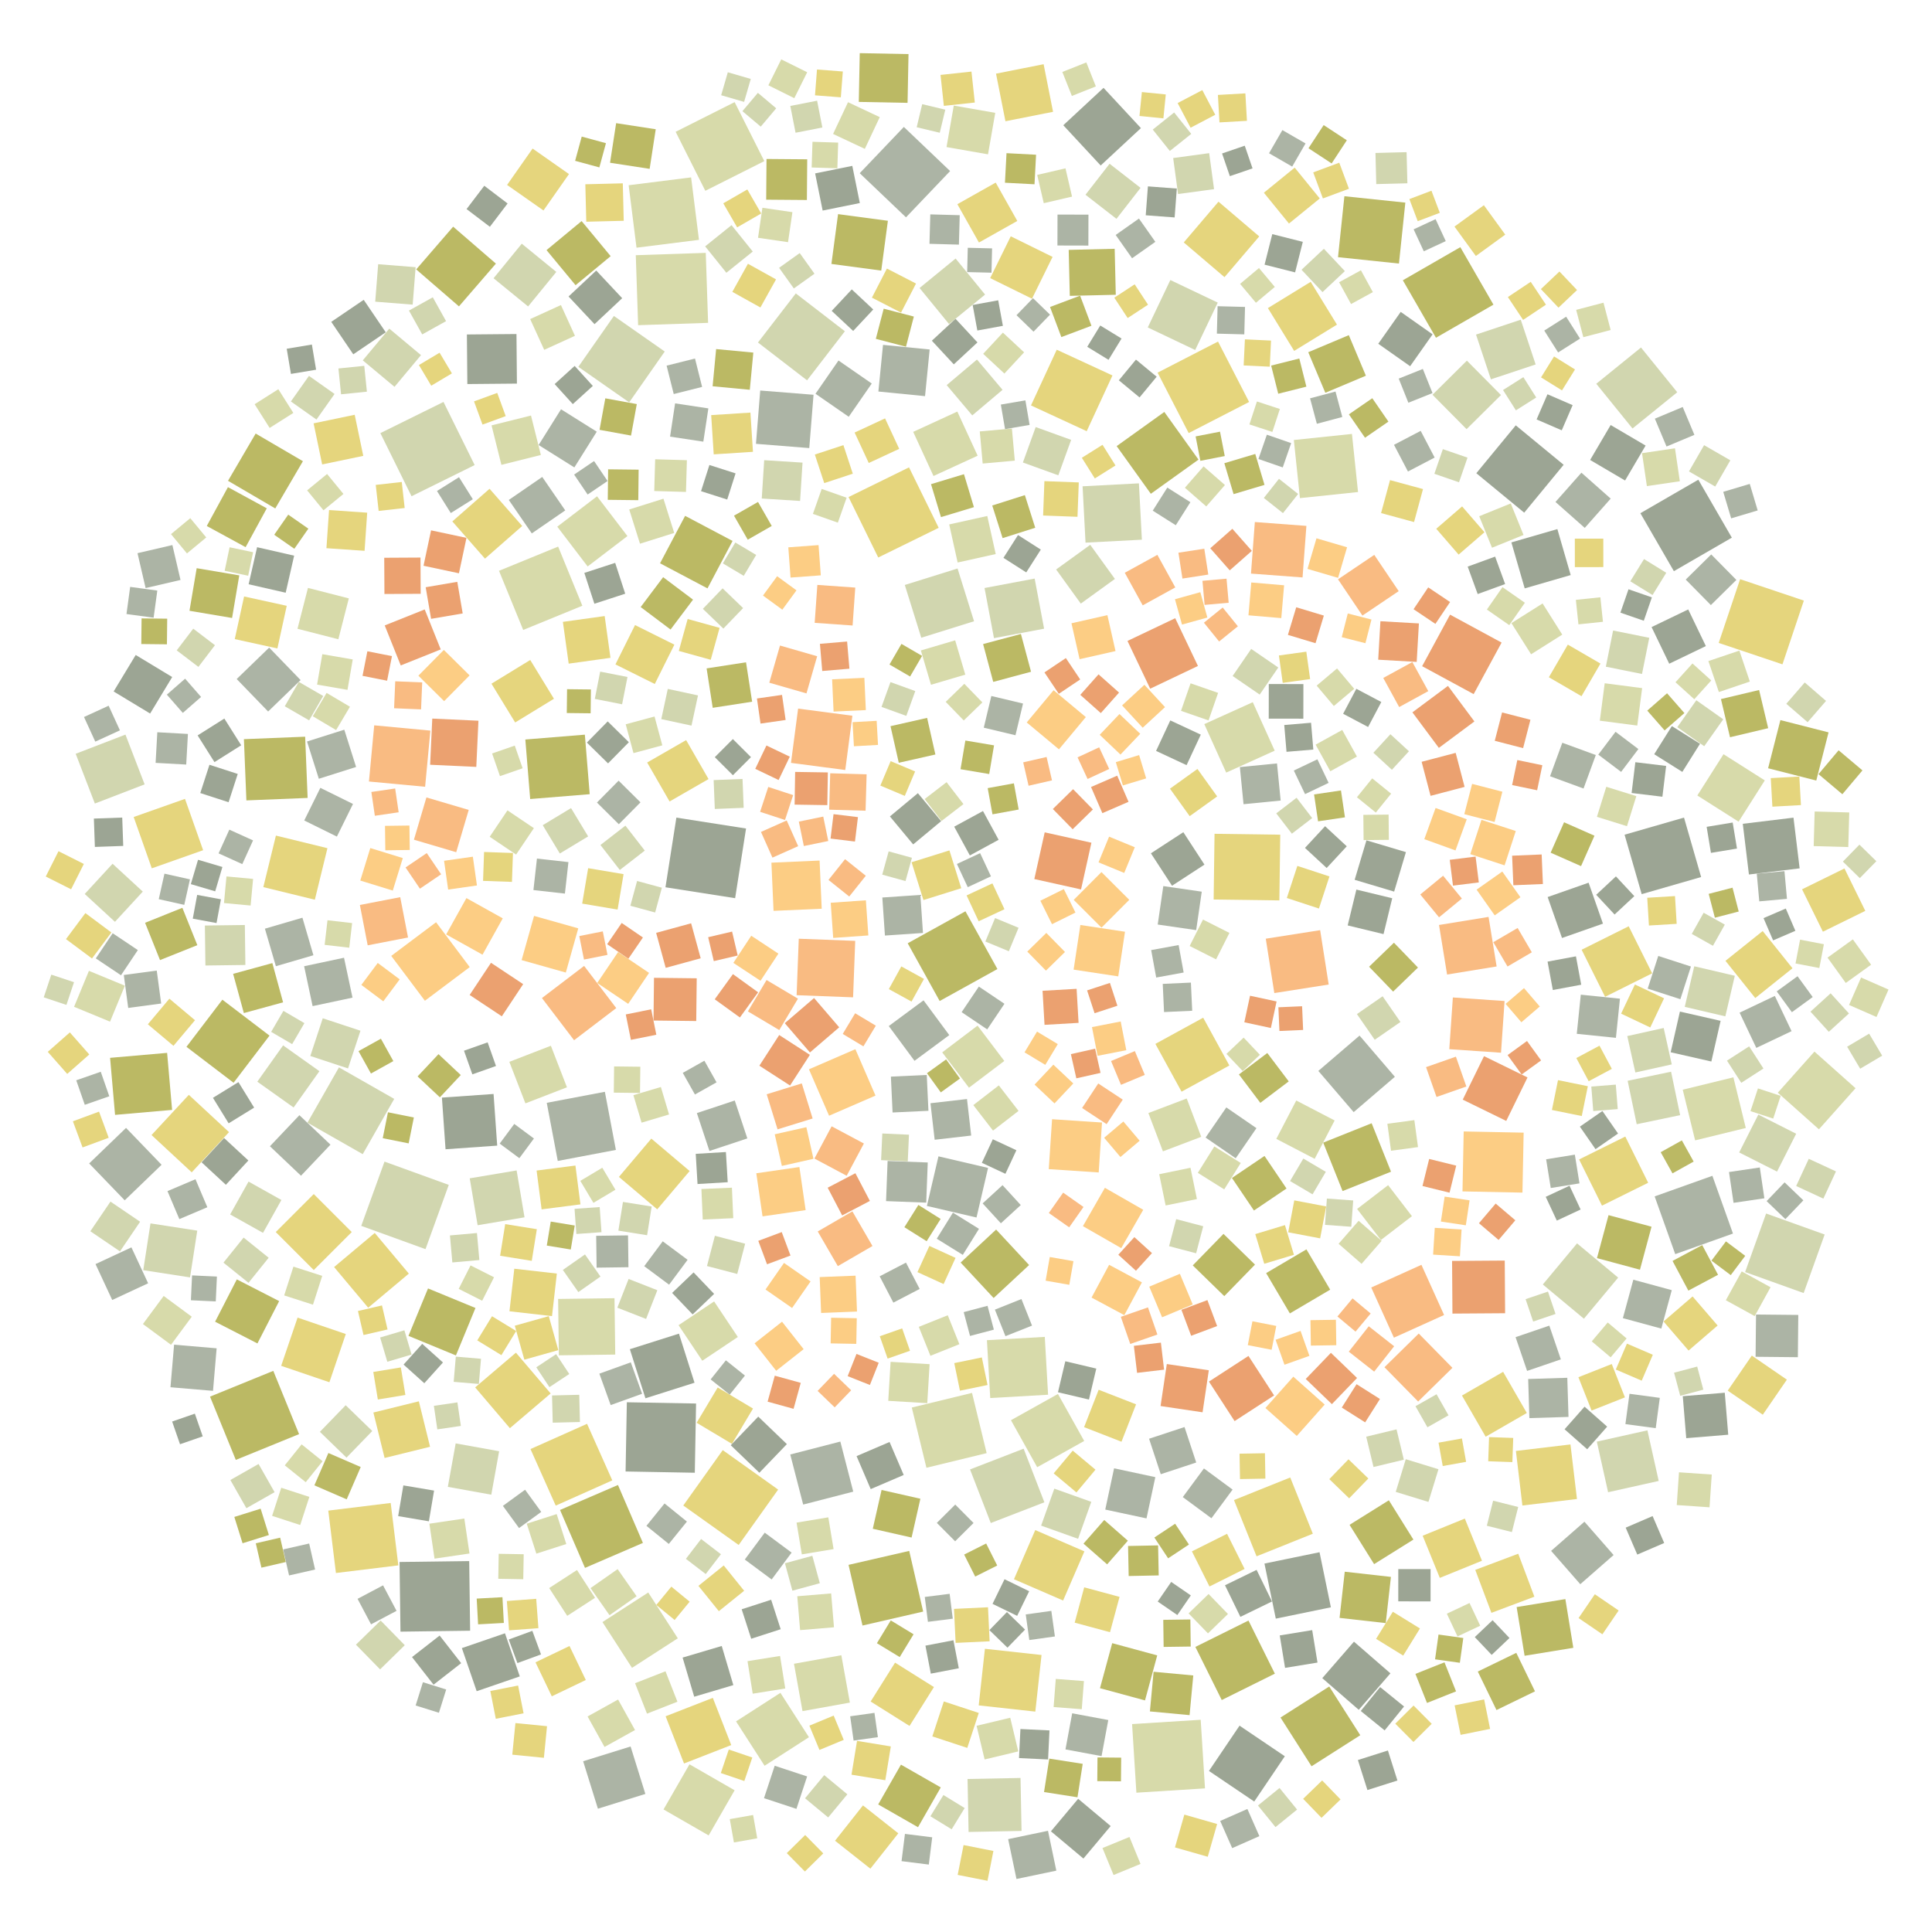 <?xml version="1.0" encoding="UTF-8" ?>
<svg width="927" height="927" viewBox="0 0 927 927" xmlns="http://www.w3.org/2000/svg" version="1.1">
<polygon points="510.094,767.952 486.513,757.738 496.727,734.156 520.308,744.37" fill="#E5D57D" />
<polygon points="837.655,541.223 813.345,547.169 807.399,522.859 831.709,516.913" fill="#D7DAAA" />
<polygon points="339.219,607.464 343.016,592.949 357.532,596.747 353.734,611.262" fill="#D1D6AF" />
<polygon points="707.081,333.05 682.356,319.646 695.76,294.921 720.485,308.325" fill="#EBA170" />
<polygon points="88.764,383.312 97.462,407.939 72.835,416.637 64.137,392.01" fill="#E5D57D" />
<polygon points="558.17,425.154 576.62,427.835 573.939,446.286 555.488,443.604" fill="#ACB4A5" />
<polygon points="517.515,490.786 501.179,491.731 500.233,475.395 516.569,474.45" fill="#EBA170" />
<polygon points="742.584,430.417 762.231,423.527 769.12,443.174 749.473,450.064" fill="#9CA594" />
<polygon points="533.775,180.153 521.417,206.89 494.68,194.532 507.038,167.795" fill="#E5D57D" />
<polygon points="900.368,487.965 887.203,482.197 892.97,469.032 906.135,474.8" fill="#D7DAAA" />
<polygon points="514.108,299.052 531.344,295.156 535.24,312.392 518.004,316.288" fill="#FCCD84" />
<polygon points="463.785,429.644 476.178,423.86 481.962,436.254 469.569,442.038" fill="#E5D57D" />
<polygon points="571.414,471.463 572.034,484.976 558.52,485.596 557.9,472.083" fill="#ACB4A5" />
<polygon points="257.635,411.958 272.743,413.648 271.053,428.756 255.945,427.066" fill="#ACB4A5" />
<polygon points="471.646,389.142 479.153,402.947 465.347,410.454 457.84,396.649" fill="#9CA594" />
<polygon points="599.031,295.235 600.377,279.482 616.129,280.828 614.784,296.58" fill="#FCCD84" />
<polygon points="150.378,458.336 132.372,463.601 127.108,445.595 145.113,440.33" fill="#ACB4A5" />
<polygon points="504.244,878.687 517.319,863.088 532.919,876.164 519.843,891.763" fill="#9CA594" />
<polygon points="440.417,380.576 451.576,394.001 438.152,405.16 426.993,391.735" fill="#9CA594" />
<polygon points="408.564,851.524 411.215,835.305 427.433,837.957 424.782,854.175" fill="#E5D57D" />
<polygon points="111.852,467.263 130.675,462.109 135.829,480.932 117.005,486.086" fill="#BBB964" />
<polygon points="435.526,452.591 463.233,437.25 478.574,464.957 450.867,480.299" fill="#BBB964" />
<polygon points="601.1,336.921 611.617,360.188 588.35,370.705 577.832,347.438" fill="#D7DAAA" />
<polygon points="383.26,450.413 410.35,451.444 409.319,478.534 382.229,477.503" fill="#F9BB82" />
<polygon points="514.985,519.863 505.964,529.432 496.396,520.411 505.417,510.842" fill="#FCCD84" />
<polygon points="103.206,634.175 113.63,613.864 133.941,624.288 123.517,644.599" fill="#BBB964" />
<polygon points="329.215,355.11 339.969,373.807 321.273,384.561 310.518,365.864" fill="#E5D57D" />
<polygon points="725.181,260.254 747.245,253.859 753.639,275.923 731.575,282.317" fill="#9CA594" />
<polygon points="481.467,267.662 488.457,256.72 499.399,263.709 492.409,274.651" fill="#9CA594" />
<polygon points="778.68,632.461 783.694,614.019 802.136,619.033 797.122,637.476" fill="#ACB4A5" />
<polygon points="393.412,308.915 406.453,307.809 407.56,320.85 394.519,321.956" fill="#EBA170" />
<polygon points="584.293,145.191 573.466,167.941 550.716,157.114 561.543,134.364" fill="#D1D6AF" />
<polygon points="404.674,213.581 409.186,227.287 395.48,231.8 390.967,218.094" fill="#E5D57D" />
<polygon points="170.191,199.014 174.3,218.735 154.58,222.844 150.47,203.124" fill="#E5D57D" />
<polygon points="405.469,412.249 415.428,420.201 407.476,430.16 397.517,422.208" fill="#F9BB82" />
<polygon points="312.518,546.32 330.901,561.875 315.347,580.258 296.964,564.703" fill="#E5D57D" />
<polygon points="543.183,123.91 535.313,112.739 546.484,104.869 554.355,116.04" fill="#ACB4A5" />
<polygon points="464.919,521.893 452.086,504.939 469.04,492.106 481.873,509.06" fill="#D7DAAA" />
<polygon points="272.032,521.699 252.1,529.411 244.388,509.479 264.319,501.767" fill="#D7DAAA" />
<polygon points="397.804,535.339 388.147,513.067 410.42,503.41 420.077,525.682" fill="#FCCD84" />
<polygon points="324.182,63.239 352.492,48.997 366.734,77.307 338.424,91.549" fill="#D7DAAA" />
<polygon points="865.42,620.429 837.33,610.352 847.406,582.262 875.496,592.339" fill="#D1D6AF" />
<polygon points="816.226,420.813 787.705,429.026 779.492,400.504 808.014,392.291" fill="#9CA594" />
<polygon points="72.706,544.608 90.603,525.318 109.893,543.215 91.996,562.505" fill="#E5D57D" />
<polygon points="406.573,860.936 397.374,872.038 386.271,862.839 395.47,851.736" fill="#D1D6AF" />
<polygon points="528.525,445.096 515.182,431.783 528.495,418.44 541.838,431.753" fill="#FCCD84" />
<polygon points="294.551,151.605 318.95,168.665 301.89,193.064 277.491,176.004" fill="#D1D6AF" />
<polygon points="374.279,794.55 376.776,810.159 361.166,812.657 358.669,797.047" fill="#D7DAAA" />
<polygon points="591.103,565.201 606.726,554.64 617.287,570.262 601.664,580.823" fill="#BBB964" />
<polygon points="446.7,328.557 441.843,312.099 458.301,307.241 463.159,323.7" fill="#D7DAAA" />
<polygon points="812.919,463.633 832.391,468.187 827.837,487.659 808.364,483.105" fill="#D1D6AF" />
<polygon points="283.393,342.25 271.955,342.119 272.086,330.681 283.524,330.812" fill="#BBB964" />
<polygon points="477.756,87.613 488.114,106.013 469.713,116.371 459.355,97.971" fill="#E5D57D" />
<polygon points="412.556,97.423 394.721,101.035 391.11,83.2 408.945,79.588" fill="#9CA594" />
<polygon points="658.967,361.18 667.141,352.292 676.029,360.466 667.855,369.354" fill="#D1D6AF" />
<polygon points="532.21,368.955 521.836,373.767 517.024,363.393 527.398,358.58" fill="#F9BB82" />
<polygon points="174.041,553.781 147.52,538.666 162.634,512.145 189.155,527.259" fill="#D1D6AF" />
<polygon points="109.368,233.74 128.008,243.896 117.852,262.536 99.212,252.38" fill="#BBB964" />
<polygon points="526.953,519.868 538.718,527.618 530.968,539.383 519.203,531.633" fill="#F9BB82" />
<polygon points="296.337,436.427 279.339,433.566 282.2,416.568 299.197,419.429" fill="#E5D57D" />
<polygon points="306.425,225.351 306.256,239.989 291.617,239.82 291.787,225.182" fill="#BBB964" />
<polygon points="350.86,837.31 328.206,846.146 319.37,823.492 342.024,814.656" fill="#E5D57D" />
<polygon points="100.772,670.126 131.129,657.756 143.499,688.114 113.141,700.484" fill="#BBB964" />
<polygon points="325.036,816.508 310.431,822.228 304.711,807.624 319.315,801.903" fill="#D7DAAA" />
<polygon points="254.389,383.387 252.061,354.828 280.62,352.5 282.948,381.059" fill="#BBB964" />
<polygon points="352.484,859.002 340.025,880.657 318.369,868.198 330.828,846.543" fill="#D7DAAA" />
<polygon points="727.351,696.182 753.531,693.065 756.648,719.245 730.468,722.362" fill="#E5D57D" />
<polygon points="461.224,426.183 443.074,431.862 437.395,413.712 455.545,408.033" fill="#E5D57D" />
<polygon points="395.005,391.811 397.415,403.529 385.697,405.939 383.287,394.221" fill="#F9BB82" />
<polygon points="629.3,847.479 614.403,824.099 637.783,809.202 652.68,832.582" fill="#BBB964" />
<polygon points="635.202,295.369 631.208,308.622 617.956,304.628 621.95,291.375" fill="#EBA170" />
<polygon points="582.751,400.068 614.283,400.493 613.858,432.025 582.326,431.6" fill="#E5D57D" />
<polygon points="644.188,571.491 634.895,548.246 658.14,538.953 667.433,562.197" fill="#BBB964" />
<polygon points="523.687,156.3 509.249,161.732 503.817,147.294 518.254,141.862" fill="#BBB964" />
<polygon points="438.791,508.997 426.448,492.315 443.129,479.971 455.473,496.653" fill="#ACB4A5" />
<polygon points="533.654,788.413 555.255,794.279 549.389,815.881 527.787,810.015" fill="#BBB964" />
<polygon points="473.682,493.914 461.403,485.649 469.667,473.37 481.947,481.634" fill="#ACB4A5" />
<polygon points="423.68,165.474 446.064,167.687 443.85,190.071 421.466,187.858" fill="#ACB4A5" />
<polygon points="471.355,337.03 462.423,345.692 453.762,336.76 462.693,328.098" fill="#D7DAAA" />
<polygon points="444.914,673.265 426.198,672.138 427.324,653.422 446.04,654.548" fill="#D7DAAA" />
<polygon points="422.072,612.392 434.699,605.821 441.27,618.448 428.643,625.019" fill="#ACB4A5" />
<polygon points="457.743,771.967 474.059,771.192 474.834,787.509 458.518,788.284" fill="#E5D57D" />
<polygon points="569.338,367.13 554.696,360.309 561.518,345.667 576.16,352.489" fill="#9CA594" />
<polygon points="198.608,402.905 204.604,382.616 224.894,388.611 218.898,408.901" fill="#F9BB82" />
<polygon points="648.683,208.205 651.606,236.086 623.724,239.008 620.802,211.127" fill="#D7DAAA" />
<polygon points="674.903,73.012 675.285,87.949 660.348,88.331 659.966,73.395" fill="#D1D6AF" />
<polygon points="405.568,369.461 379.524,366.041 382.944,339.997 408.988,343.417" fill="#F9BB82" />
<polygon points="727.194,641.588 743.386,636.057 748.916,652.25 732.724,657.78" fill="#ACB4A5" />
<polygon points="701.468,669.602 721.216,658.227 732.591,677.975 712.843,689.35" fill="#E5D57D" />
<polygon points="331.787,348.162 317.294,345.041 320.416,330.548 334.909,333.669" fill="#D1D6AF" />
<polygon points="54.527,331.776 65.115,314.267 82.623,324.855 72.035,342.364" fill="#9CA594" />
<polygon points="321.74,302.06 307.398,291.273 318.185,276.931 332.527,287.718" fill="#BBB964" />
<polygon points="566.866,628.463 579.329,623.801 583.991,636.264 571.528,640.926" fill="#EBA170" />
<polygon points="104.082,612.51 103.526,624.438 91.598,623.882 92.154,611.954" fill="#ACB4A5" />
<polygon points="803.8,601.752 793.923,574.047 821.628,564.169 831.506,591.875" fill="#ACB4A5" />
<polygon points="388.924,614.843 380.054,627.595 367.303,618.725 376.172,605.974" fill="#FCCD84" />
<polygon points="254.78,199.378 259.507,218.309 240.576,223.037 235.848,204.105" fill="#D7DAAA" />
<polygon points="346.787,695.784 373.364,714.724 354.425,741.301 327.847,722.362" fill="#E5D57D" />
<polygon points="860.541,392.324 863.487,416.651 839.16,419.597 836.214,395.27" fill="#9CA594" />
<polygon points="110.427,582.714 119.255,566.945 135.024,575.773 126.196,591.542" fill="#D1D6AF" />
<polygon points="206.35,694.18 184.537,699.558 179.158,677.746 200.971,672.367" fill="#E5D57D" />
<polygon points="287.977,322.251 301.071,324.83 298.493,337.924 285.399,335.345" fill="#D1D6AF" />
<polygon points="301.331,592.751 301.54,608.026 286.265,608.235 286.056,592.96" fill="#ACB4A5" />
<polygon points="236.82,524.902 238.563,549.687 213.779,551.43 212.035,526.646" fill="#9CA594" />
<polygon points="44.143,459.898 31.662,450.598 40.963,438.117 53.444,447.417" fill="#E5D57D" />
<polygon points="422.989,714.903 441.609,719.118 437.393,737.738 418.773,733.523" fill="#BBB964" />
<polygon points="880.925,562.059 874.877,575.111 861.825,569.063 867.873,556.011" fill="#D1D6AF" />
<polygon points="662.585,594.959 651.157,580.077 666.039,568.649 677.467,583.531" fill="#D7DAAA" />
<polygon points="548.28,349.175 538.392,338.468 549.1,328.58 558.988,339.287" fill="#FCCD84" />
<polygon points="834.93,277.899 865.517,288.169 855.248,318.756 824.661,308.487" fill="#E5D57D" />
<polygon points="475.101,133.445 484.978,113.385 505.038,123.262 495.161,143.322" fill="#E5D57D" />
<polygon points="637.522,472.392 611.434,476.49 607.336,450.402 633.424,446.304" fill="#F9BB82" />
<polygon points="72.207,587.004 94.65,590.473 91.181,612.915 68.739,609.446" fill="#D1D6AF" />
<polygon points="507.409,102.95 522.254,102.988 522.216,117.834 507.371,117.796" fill="#ACB4A5" />
<polygon points="804.789,348.911 813.927,335.993 826.845,345.132 817.706,358.049" fill="#D1D6AF" />
<polygon points="819.852,428.886 831.293,425.92 834.259,437.362 822.818,440.327" fill="#BBB964" />
<polygon points="577.917,414.859 562.354,424.992 552.221,409.43 567.783,399.297" fill="#9CA594" />
<polygon points="719.054,594.943 709.62,586.92 717.643,577.486 727.077,585.508" fill="#EBA170" />
<polygon points="406.252,564.151 390.774,555.896 399.029,540.418 414.507,548.673" fill="#F9BB82" />
<polygon points="540.416,503.898 526.639,506.59 523.946,492.813 537.723,490.121" fill="#FCCD84" />
<polygon points="319.85,175.442 333.471,172.029 336.883,185.65 323.262,189.063" fill="#ACB4A5" />
<polygon points="755.71,177.268 749.465,187.324 739.41,181.079 745.654,171.023" fill="#E5D57D" />
<polygon points="743.728,372.457 749.619,356.383 765.693,362.275 759.801,378.349" fill="#ACB4A5" />
<polygon points="191.126,751.088 161.184,754.753 157.518,724.811 187.461,721.145" fill="#E5D57D" />
<polygon points="520.854,260.364 519.44,233.331 546.474,231.917 547.887,258.951" fill="#D1D6AF" />
<polygon points="434.135,381.885 422.403,376.94 427.348,365.208 439.081,370.153" fill="#E5D57D" />
<polygon points="556.201,563.4 571.211,560.311 574.3,575.32 559.29,578.409" fill="#D7DAAA" />
<polygon points="362.882,562.951 383.563,559.956 386.558,580.637 365.877,583.632" fill="#FCCD84" />
<polygon points="766.176,691.715 790.45,686.299 795.866,710.573 771.592,715.989" fill="#D1D6AF" />
<polygon points="668.816,641.838 657.938,617.758 682.018,606.881 692.895,630.96" fill="#F9BB82" />
<polygon points="668.928,427.802 649.983,422.148 655.638,403.203 674.583,408.858" fill="#9CA594" />
<polygon points="463.975,527.33 465.991,544.856 448.465,546.871 446.45,529.346" fill="#ACB4A5" />
<polygon points="267.804,262.265 279.417,290.645 251.038,302.257 239.425,273.878" fill="#D7DAAA" />
<polygon points="413.841,779.953 407.145,750.84 436.258,744.144 442.954,773.257" fill="#BBB964" />
<polygon points="633.131,744.777 638.572,771.206 612.144,776.647 606.703,750.219" fill="#9CA594" />
<polygon points="678.173,738.716 659.313,750.495 647.534,731.635 666.394,719.856" fill="#BBB964" />
<polygon points="184.597,300.097 203.784,292.414 211.467,311.6 192.281,319.284" fill="#EBA170" />
<polygon points="649.511,533.613 632.559,513.844 652.328,496.892 669.28,516.661" fill="#ACB4A5" />
<polygon points="490.153,878.506 464.738,878.999 464.245,853.585 489.66,853.092" fill="#D1D6AF" />
<polygon points="363.683,164.342 381.833,140.787 405.387,158.937 387.238,182.492" fill="#D1D6AF" />
<polygon points="250.277,460.678 256.245,439.465 277.457,445.433 271.489,466.646" fill="#FCCD84" />
<polygon points="769.116,298.342 757.355,299.579 756.118,287.819 767.878,286.582" fill="#D7DAAA" />
<polygon points="355.017,488.202 342.939,479.47 351.672,467.392 363.75,476.124" fill="#EBA170" />
<polygon points="830.634,248.713 826.833,235.987 839.559,232.187 843.36,244.913" fill="#ACB4A5" />
<polygon points="680.241,106.126 676.231,95.521 686.835,91.511 690.845,102.116" fill="#E5D57D" />
<polygon points="457.632,50.666 477.537,54.144 474.059,74.049 454.154,70.571" fill="#D7DAAA" />
<polygon points="191.708,749.462 225.133,749.018 225.578,782.442 192.153,782.887" fill="#9CA594" />
<polygon points="296.582,456.79 311.43,466.814 301.406,481.662 286.558,471.638" fill="#FCCD84" />
<polygon points="596.666,385.868 594.909,368.057 612.72,366.3 614.477,384.111" fill="#ACB4A5" />
<polygon points="303.246,800.26 289.064,778.286 311.038,764.104 325.22,786.078" fill="#D7DAAA" />
<polygon points="385.374,721.912 379.174,697.882 403.203,691.682 409.403,715.711" fill="#ACB4A5" />
<polygon points="267.387,252.708 286.473,238.133 301.048,257.219 281.962,271.794" fill="#D7DAAA" />
<polygon points="140.876,531.39 123.456,519.007 135.838,501.587 153.258,513.969" fill="#D1D6AF" />
<polygon points="567.347,277.604 565.43,265.196 577.838,263.279 579.755,275.687" fill="#F9BB82" />
<polygon points="296.21,627.448 301.615,613.661 315.401,619.065 309.997,632.852" fill="#D1D6AF" />
<polygon points="711.071,748.865 690.838,757.093 682.609,736.86 702.842,728.632" fill="#E5D57D" />
<polygon points="446.71,232.306 462.523,227.524 467.304,243.337 451.492,248.119" fill="#BBB964" />
<polygon points="255.161,255.933 244.124,239.884 260.173,228.847 271.21,244.896" fill="#ACB4A5" />
<polygon points="810.03,292.415 818.498,309.994 800.919,318.461 792.451,300.882" fill="#9CA594" />
<polygon points="267.793,623.253 294.843,622.895 295.201,649.945 268.151,650.303" fill="#D7DAAA" />
<polygon points="396.962,386.317 381.27,386.068 381.519,370.375 397.211,370.625" fill="#EBA170" />
<polygon points="688.422,589.127 701.284,589.923 700.488,602.785 687.626,601.989" fill="#FCCD84" />
<polygon points="638.592,649.101 651.137,661.179 639.058,673.723 626.514,661.645" fill="#EBA170" />
<polygon points="130.558,727.333 134.946,713.846 148.433,718.234 144.045,731.721" fill="#D7DAAA" />
<polygon points="627.715,168.999 647.181,160.806 655.374,180.272 635.908,188.465" fill="#BBB964" />
<polygon points="254.537,695.276 281.677,683.167 293.786,710.307 266.646,722.416" fill="#E5D57D" />
<polygon points="779.73,230.556 762.964,220.7 772.82,203.934 789.586,213.79" fill="#9CA594" />
<polygon points="504.798,537.015 528.757,538.598 527.174,562.558 503.214,560.974" fill="#FCCD84" />
<polygon points="447.119,163.478 458.468,152.947 468.999,164.296 457.65,174.827" fill="#9CA594" />
<polygon points="275.582,224.277 258.436,213.525 269.188,196.379 286.334,207.131" fill="#ACB4A5" />
<polygon points="402.001,607.499 392.358,590.874 408.983,581.231 418.627,597.856" fill="#F9BB82" />
<polygon points="510.18,60.094 529.494,42.154 547.433,61.468 528.119,79.408" fill="#9CA594" />
<polygon points="616.537,587.826 620.849,602.067 606.607,606.379 602.296,592.137" fill="#E5D57D" />
<polygon points="218.639,692.562 239.49,696.322 235.729,717.173 214.878,713.412" fill="#D1D6AF" />
<polygon points="389.915,536.668 373.081,541.876 367.873,525.042 384.707,519.834" fill="#F9BB82" />
<polygon points="663.84,448.198 646.638,444.031 650.805,426.829 668.008,430.996" fill="#9CA594" />
<polygon points="859.614,494.766 842.707,502.795 834.679,485.888 851.586,477.859" fill="#ACB4A5" />
<polygon points="440.65,578.148 451.337,584.866 444.62,595.553 433.933,588.835" fill="#BBB964" />
<polygon points="535.788,214.052 558.661,197.656 575.057,220.528 552.185,236.925" fill="#BBB964" />
<polygon points="503.239,582.012 510.117,572.243 519.886,579.12 513.008,588.889" fill="#F9BB82" />
<polygon points="77.331,481.503 61.524,483.623 59.403,467.816 75.21,465.696" fill="#ACB4A5" />
<polygon points="645.059,94.151 674.303,97.216 671.239,126.46 641.995,123.396" fill="#BBB964" />
<polygon points="398.796,764.543 400.155,780.797 383.901,782.155 382.543,765.901" fill="#D7DAAA" />
<polygon points="392.177,280.649 410.371,281.933 409.088,300.127 390.893,298.844" fill="#F9BB82" />
<polygon points="771.408,634.546 780.467,642.207 772.806,651.266 763.747,643.605" fill="#D7DAAA" />
<polygon points="329.102,747.952 336.401,738.44 345.914,745.739 338.614,755.252" fill="#D1D6AF" />
<polygon points="129.15,310.727 144.232,326.31 128.649,341.392 113.567,325.809" fill="#ACB4A5" />
<polygon points="325.771,639.898 333.24,663.452 309.686,670.921 302.216,647.367" fill="#9CA594" />
<polygon points="779.836,545.337 790.819,567.504 768.652,578.487 757.669,556.32" fill="#E5D57D" />
<polygon points="496.371,88.422 482.189,87.674 482.937,73.492 497.119,74.24" fill="#BBB964" />
<polygon points="183.278,626.359 185.952,637.891 174.42,640.565 171.746,629.033" fill="#E5D57D" />
<polygon points="204.159,599.358 173.328,588.189 184.497,557.358 215.328,568.527" fill="#D1D6AF" />
<polygon points="683.402,402.639 688.811,387.682 703.768,393.091 698.359,408.048" fill="#FCCD84" />
<polygon points="632.103,364.323 637.496,375.635 626.184,381.027 620.792,369.715" fill="#ACB4A5" />
<polygon points="580.067,849.725 594.747,827.996 616.477,842.676 601.796,864.406" fill="#9CA594" />
<polygon points="431.246,365.987 427.277,348.422 444.843,344.452 448.812,362.018" fill="#BBB964" />
<polygon points="770.506,319.894 773.988,302.541 791.341,306.023 787.859,323.376" fill="#D1D6AF" />
<polygon points="706.34,376.121 720.865,379.874 717.113,394.399 702.588,390.646" fill="#FCCD84" />
<polygon points="630.099,82.712 642.598,78.066 647.243,90.565 634.744,95.211" fill="#E5D57D" />
<polygon points="592.914,555.763 578.458,545.813 588.408,531.358 602.864,541.307" fill="#ACB4A5" />
<polygon points="587.533,132.988 567.982,116.322 584.649,96.771 604.2,113.437" fill="#E5D57D" />
<polygon points="702.299,542.885 731.069,543.463 730.492,572.233 701.721,571.655" fill="#FCCD84" />
<polygon points="799.496,274.832 792.911,285.502 782.241,278.917 788.826,268.247" fill="#D1D6AF" />
<polygon points="736.507,811.533 718.036,820.506 709.063,802.035 727.534,793.062" fill="#BBB964" />
<polygon points="342.421,374.298 356.276,373.747 356.827,387.602 342.972,388.153" fill="#D1D6AF" />
<polygon points="505.173,388.171 514.887,378.663 524.395,388.377 514.681,397.885" fill="#EBA170" />
<polygon points="703.462,701.413 692.246,703.425 690.234,692.209 701.45,690.196" fill="#E5D57D" />
<polygon points="393.252,412.905 394.27,436.021 371.154,437.039 370.137,413.923" fill="#FCCD84" />
<polygon points="436.4,828.129 417.746,816.413 429.462,797.759 448.116,809.475" fill="#E5D57D" />
<polygon points="629.909,735.905 602.915,746.742 592.078,719.748 619.072,708.911" fill="#E5D57D" />
<polygon points="306.178,156.029 305.06,122.451 338.638,121.333 339.756,154.911" fill="#D7DAAA" />
<polygon points="371.746,660.072 384.209,663.511 380.77,675.974 368.308,672.535" fill="#EBA170" />
<polygon points="360.884,336.686 341.972,339.618 339.04,320.707 357.951,317.774" fill="#BBB964" />
<polygon points="553.872,737.726 563.851,731.109 570.468,741.088 560.489,747.705" fill="#BBB964" />
<polygon points="473.829,664.544 460.597,667.273 457.869,654.041 471.101,651.313" fill="#E5D57D" />
<polygon points="871.475,374.514 848.363,368.621 854.256,345.509 877.368,351.402" fill="#BBB964" />
<polygon points="668.928,645.953 659.346,658.131 647.167,648.55 656.749,636.371" fill="#F9BB82" />
<polygon points="536.555,468.481 515.136,465.244 518.372,443.825 539.791,447.062" fill="#FCCD84" />
<polygon points="134.908,655.345 142.784,632.207 165.921,640.082 158.046,663.22" fill="#E5D57D" />
<polygon points="334.366,534.075 352.548,528.041 358.581,546.223 340.4,552.256" fill="#ACB4A5" />
<polygon points="713.397,732.077 716.422,720.049 728.451,723.074 725.426,735.102" fill="#D1D6AF" />
<polygon points="280.853,88.414 298.827,87.965 299.276,105.938 281.302,106.387" fill="#E5D57D" />
<polygon points="373.873,496.618 388.591,506.13 379.078,520.848 364.36,511.336" fill="#EBA170" />
<polygon points="715.355,182.008 708.217,160.539 729.687,153.401 736.824,174.871" fill="#D1D6AF" />
<polygon points="342.642,624.451 354.032,641.508 336.975,652.898 325.585,635.841" fill="#D7DAAA" />
<polygon points="518.697,426.762 496.281,421.779 501.264,399.364 523.679,404.346" fill="#EBA170" />
<polygon points="523.616,720.603 517.285,738.345 499.544,732.014 505.875,714.272" fill="#D1D6AF" />
<polygon points="33.509,495.363 42.84,505.951 32.252,515.283 22.92,504.694" fill="#E5D57D" />
<polygon points="343.808,519.318 333.439,525.153 327.604,514.783 337.974,508.949" fill="#ACB4A5" />
<polygon points="104.879,409.454 110.039,398.077 121.416,403.238 116.256,414.615" fill="#ACB4A5" />
<polygon points="688.364,219.54 675.556,226.239 668.857,213.431 681.665,206.732" fill="#ACB4A5" />
<polygon points="689.136,253.709 701.534,242.977 712.266,255.375 699.869,266.107" fill="#E5D57D" />
<polygon points="466.387,668.333 473.412,697.23 444.514,704.255 437.49,675.358" fill="#D7DAAA" />
<polygon points="331.611,443.012 336.197,459.797 319.413,464.383 314.826,447.599" fill="#EBA170" />
<polygon points="626.828,252.327 624.979,277.063 600.243,275.214 602.092,250.478" fill="#F9BB82" />
<polygon points="604.73,529.155 594.444,515.532 608.068,505.246 618.354,518.869" fill="#BBB964" />
<polygon points="40.65,428.941 54.011,414.438 68.514,427.799 55.153,442.302" fill="#D1D6AF" />
<polygon points="295.511,551.744 267.627,557.031 262.34,529.147 290.224,523.86" fill="#ACB4A5" />
<polygon points="246.127,409.276 245.643,423.14 231.779,422.657 232.263,408.792" fill="#E5D57D" />
<polygon points="580.179,73.483 582.523,90.757 565.25,93.101 562.906,75.827" fill="#D1D6AF" />
<polygon points="475.387,730.768 465.438,705.05 491.156,695.101 501.105,720.819" fill="#D1D6AF" />
<polygon points="530.316,724.313 534.55,704.521 554.341,708.755 550.107,728.547" fill="#ACB4A5" />
<polygon points="112.075,519.52 89.462,502.281 106.7,479.668 129.314,496.906" fill="#BBB964" />
<polygon points="618.902,630.194 607.507,610.855 626.846,599.459 638.242,618.798" fill="#BBB964" />
<polygon points="246.766,608.752 267.184,611.073 264.862,631.491 244.445,629.17" fill="#E5D57D" />
<polygon points="382.866,479.181 373.91,494.239 358.852,485.283 367.808,470.225" fill="#F9BB82" />
<polygon points="152.979,373.665 147.316,355.783 165.198,350.121 170.861,368.002" fill="#ACB4A5" />
<polygon points="316.691,270.279 328.729,247.509 351.498,259.548 339.46,282.317" fill="#BBB964" />
<polygon points="149.995,482.75 145.925,463.608 165.067,459.538 169.137,478.68" fill="#ACB4A5" />
<polygon points="263.308,631.512 267.886,647.813 251.585,652.391 247.007,636.089" fill="#E5D57D" />
<polygon points="514.45,822.07 531.766,825.294 528.542,842.611 511.226,839.387" fill="#ACB4A5" />
<polygon points="466.501,199.317 454.229,184.783 468.763,172.511 481.034,187.045" fill="#D1D6AF" />
<polygon points="383.893,240.367 365.498,239.196 366.669,220.801 385.064,221.972" fill="#D1D6AF" />
<polygon points="814.398,381.686 826.965,361.878 846.772,374.445 834.205,394.252" fill="#D7DAAA" />
<polygon points="697.102,478.595 721.915,480.304 720.206,505.116 695.394,503.407" fill="#F9BB82" />
<polygon points="422.763,556.66 423.343,543.864 436.139,544.444 435.559,557.24" fill="#D1D6AF" />
<polygon points="750.259,223.008 731.334,245.984 708.358,227.059 727.283,204.082" fill="#9CA594" />
<polygon points="641.494,155.765 620.956,168.369 608.352,147.831 628.89,135.227" fill="#E5D57D" />
<polygon points="224.238,184.272 224.023,160.484 247.811,160.269 248.025,184.057" fill="#9CA594" />
<polygon points="611.333,669.556 592.373,681.861 580.068,662.901 599.028,650.596" fill="#EBA170" />
<polygon points="635.79,396.426 646.199,406.07 636.555,416.479 626.146,406.835" fill="#9CA594" />
<polygon points="787.373,166.743 804.765,188.205 783.303,205.596 765.912,184.134" fill="#D1D6AF" />
<polygon points="584.423,163.886 599.338,192.876 570.348,207.79 555.434,178.8" fill="#E5D57D" />
<polygon points="475.125,670.797 473.543,643.038 501.302,641.456 502.884,669.215" fill="#D7DAAA" />
<polygon points="407.778,816.929 385.054,821.021 380.963,798.297 403.686,794.205" fill="#D7DAAA" />
<polygon points="744.247,744.129 760.237,730.137 774.229,746.126 758.239,760.118" fill="#ACB4A5" />
<polygon points="92.008,631.777 82.051,645.248 68.58,635.291 78.537,621.82" fill="#D7DAAA" />
<polygon points="264.215,668.597 244.652,685.258 227.992,665.695 247.554,649.035" fill="#E5D57D" />
<polygon points="379.822,744.962 370.253,757.855 357.359,748.286 366.929,735.392" fill="#ACB4A5" />
<polygon points="154.657,313.887 169.252,316.406 166.733,331 152.139,328.481" fill="#D7DAAA" />
<polygon points="300.164,706.038 300.768,672.825 333.981,673.429 333.377,706.642" fill="#9CA594" />
<polygon points="584.015,382.139 570.828,391.604 561.363,378.417 574.55,368.952" fill="#E5D57D" />
<polygon points="189.294,185.61 174.072,172.905 186.777,157.683 201.999,170.388" fill="#D1D6AF" />
<polygon points="494.709,322.32 476.563,327.179 471.704,309.033 489.85,304.174" fill="#BBB964" />
<polygon points="436.16,224.245 450.4,253.255 421.39,267.495 407.15,238.485" fill="#E5D57D" />
<polygon points="532.161,401.445 544.489,406.517 539.417,418.845 527.089,413.773" fill="#FCCD84" />
<polygon points="493.784,606.98 476.759,622.812 460.927,605.788 477.952,589.956" fill="#BBB964" />
<polygon points="656.105,858.886 651.535,844.485 665.936,839.915 670.506,854.316" fill="#9CA594" />
<polygon points="842.195,478.875 827.903,461.017 845.762,446.725 860.054,464.583" fill="#E5D57D" />
<polygon points="641.994,277.961 659.393,266.237 671.117,283.636 653.718,295.36" fill="#F9BB82" />
<polygon points="547.903,615.306 539.466,631.03 523.743,622.593 532.179,606.87" fill="#FCCD84" />
<polygon points="518.34,333.402 527.092,323.559 536.936,332.311 528.183,342.155" fill="#EBA170" />
<polygon points="502.842,878.441 506.842,897.562 487.72,901.562 483.721,882.44" fill="#ACB4A5" />
<polygon points="472.436,844.209 468.575,828.059 484.725,824.198 488.586,840.348" fill="#D7DAAA" />
<polygon points="574.791,319.54 551.879,330.445 540.975,307.533 563.886,296.629" fill="#EBA170" />
<polygon points="673.104,134.481 700.686,118.593 716.573,146.175 688.991,162.063" fill="#BBB964" />
<polygon points="126.346,425.651 132.388,400.929 157.11,406.97 151.068,431.693" fill="#E5D57D" />
<polygon points="296.505,712.515 308.484,740.312 280.688,752.292 268.708,724.495" fill="#BBB964" />
<polygon points="393.299,612.765 410.516,612.081 411.199,629.298 393.983,629.981" fill="#FCCD84" />
<polygon points="111.352,296.516 90.914,293.062 94.368,272.624 114.806,276.078" fill="#BBB964" />
<polygon points="650.786,330.497 662.774,336.834 656.437,348.821 644.45,342.484" fill="#9CA594" />
<polygon points="803.151,274.057 787.071,246.248 814.879,230.168 830.96,257.977" fill="#9CA594" />
<polygon points="178.627,686.621 166.253,699.387 153.487,687.013 165.861,674.247" fill="#D1D6AF" />
<polygon points="625.361,344.836 608.758,344.808 608.786,328.205 625.389,328.233" fill="#9CA594" />
<polygon points="343.608,167.487 361.456,169.177 359.766,187.024 341.918,185.335" fill="#BBB964" />
<polygon points="132.315,591.159 150.546,572.93 168.774,591.161 150.543,609.389" fill="#E5D57D" />
<polygon points="280.268,463.458 295.686,483.696 275.448,499.114 260.03,478.876" fill="#F9BB82" />
<polygon points="192.031,430.47 195.779,449.829 176.421,453.576 172.673,434.218" fill="#F9BB82" />
<polygon points="769.287,258.44 769.301,272.103 755.638,272.117 755.624,258.454" fill="#E5D57D" />
<polygon points="773.385,512.853 762.266,518.78 756.34,507.661 767.458,501.735" fill="#E5D57D" />
<polygon points="250.353,116.931 266.928,130.466 253.393,147.04 236.818,133.505" fill="#D1D6AF" />
<polygon points="696.901,630.28 696.727,605.009 721.998,604.836 722.172,630.107" fill="#EBA170" />
<polygon points="535.696,105 520.832,93.44 532.393,78.576 547.257,90.137" fill="#D1D6AF" />
<polygon points="766.228,391.928 770.717,377.51 785.134,381.999 780.646,396.416" fill="#D7DAAA" />
<polygon points="715.73,794.045 707.623,785.504 716.164,777.397 724.271,785.938" fill="#9CA594" />
<polygon points="422.832,129.837 398.923,126.646 402.114,102.737 426.023,105.928" fill="#BBB964" />
<polygon points="273.867,599.534 262.357,597.634 264.257,586.123 275.768,588.024" fill="#BBB964" />
<polygon points="520.214,691.395 497.662,703.987 485.07,681.434 507.622,668.843" fill="#D7DAAA" />
<polygon points="500.94,859.853 503.451,843.804 519.5,846.316 516.988,862.364" fill="#BBB964" />
<polygon points="440.468,876.724 421.368,865.798 432.294,846.697 451.395,857.624" fill="#BBB964" />
<polygon points="781.471,444.439 792.727,467.02 770.145,478.276 758.889,455.695" fill="#E5D57D" />
<polygon points="351.826,584.504 337.187,585.145 336.546,570.506 351.185,569.865" fill="#D7DAAA" />
<polygon points="197.461,238.102 182.506,207.812 212.796,192.857 227.751,223.147" fill="#D1D6AF" />
<polygon points="225.317,324.064 213.098,336.421 200.741,324.202 212.96,311.845" fill="#FCCD84" />
<polygon points="347.262,751.131 357.052,763.274 344.909,773.064 335.119,760.921" fill="#E5D57D" />
<polygon points="622.49,415.473 637.892,420.525 632.841,435.927 617.438,430.875" fill="#E5D57D" />
<polygon points="242.4,587.347 257.586,589.786 255.147,604.972 239.961,602.533" fill="#E5D57D" />
<polygon points="55.208,534.936 52.818,507.567 80.186,505.178 82.576,532.546" fill="#BBB964" />
<polygon points="700.812,832.407 697.958,818.254 712.111,815.399 714.965,829.552" fill="#E5D57D" />
<polygon points="756.69,596.589 776.413,613.015 759.986,632.738 740.263,616.311" fill="#D1D6AF" />
<polygon points="737.535,379.177 725.533,376.683 728.028,364.68 740.03,367.175" fill="#EBA170" />
<polygon points="281.075,806.094 264.759,813.917 256.935,797.601 273.252,789.778" fill="#E5D57D" />
<polygon points="476.467,542.488 467.007,530.244 479.25,520.784 488.71,533.027" fill="#D7DAAA" />
<polygon points="499.741,794.088 496.761,821.252 469.597,818.272 472.577,791.108" fill="#E5D57D" />
<polygon points="698.633,811.543 684.686,817.093 679.137,803.146 693.084,797.596" fill="#BBB964" />
<polygon points="177.027,374.979 179.552,348.027 206.503,350.552 203.979,377.503" fill="#F9BB82" />
<polygon points="554.37,500.871 577.301,488.31 589.862,511.241 566.931,523.803" fill="#E5D57D" />
<polygon points="833.431,407.154 820.937,409.223 818.869,396.729 831.363,394.66" fill="#9CA594" />
<polygon points="334.3,469.403 334.062,489.903 313.562,489.665 313.8,469.165" fill="#EBA170" />
<polygon points="181.25,462.037 191.784,469.911 183.911,480.445 173.376,472.572" fill="#FCCD84" />
<polygon points="69.393,376.354 45.514,385.551 36.316,361.672 60.195,352.475" fill="#D1D6AF" />
<polygon points="179.806,591.593 196.167,611.098 176.661,627.459 160.301,607.953" fill="#E5D57D" />
<polygon points="532.597,783.152 515.645,778.577 520.22,761.625 537.172,766.2" fill="#E5D57D" />
<polygon points="647.029,700.192 656.55,709.397 647.345,718.917 637.824,709.712" fill="#E5D57D" />
<polygon points="747.547,518.265 761.865,521.177 758.952,535.494 744.635,532.582" fill="#E5D57D" />
<polygon points="681.311,781.366 673.277,794.379 660.264,786.346 668.297,773.332" fill="#E5D57D" />
<polygon points="539.685,274.82 555.322,266.218 563.925,281.855 548.288,290.457" fill="#F9BB82" />
<polygon points="363.715,114.096 365.814,99.698 380.213,101.797 378.113,116.196" fill="#D7DAAA" />
<polygon points="229.172,587.88 225.382,565.379 247.882,561.589 251.673,584.089" fill="#D1D6AF" />
<polygon points="331.605,85.113 335.374,115.08 305.407,118.849 301.638,88.882" fill="#D7DAAA" />
<polygon points="201.849,284.913 184.459,285.011 184.361,267.621 201.752,267.523" fill="#EBA170" />
<polygon points="621.212,80.439 633.248,95.226 618.461,107.263 606.425,92.476" fill="#E5D57D" />
<polygon points="690.382,358.845 677.696,341.79 694.751,329.104 707.437,346.159" fill="#EBA170" />
<polygon points="443.352,469.691 437.36,480.574 426.477,474.583 432.469,463.7" fill="#E5D57D" />
<polygon points="309.374,408.129 297.394,417.424 288.1,405.443 300.08,396.149" fill="#D1D6AF" />
<polygon points="360.44,786.296 355.867,772.154 370.01,767.581 374.583,781.724" fill="#9CA594" />
<polygon points="259.684,725.433 249.043,733.179 241.298,722.538 251.938,714.793" fill="#ACB4A5" />
<polygon points="645.33,392.168 632.427,394.088 630.506,381.185 643.409,379.264" fill="#BBB964" />
<polygon points="771.804,583.04 792.431,588.596 786.875,609.223 766.248,603.666" fill="#BBB964" />
<polygon points="172.955,494.558 166.983,512.65 148.891,506.677 154.864,488.586" fill="#D1D6AF" />
<polygon points="576.377,545.461 557.992,552.44 551.013,534.056 569.398,527.077" fill="#D7DAAA" />
<polygon points="725.201,298.982 740.155,289.545 749.592,304.499 734.638,313.936" fill="#D7DAAA" />
<polygon points="501.544,510.936 491.582,504.936 497.582,494.973 507.544,500.974" fill="#FCCD84" />
<polygon points="564.905,774.92 555.488,768.447 561.961,759.03 571.378,765.503" fill="#9CA594" />
<polygon points="763.535,521.344 775.285,520.415 776.215,532.165 764.464,533.095" fill="#D1D6AF" />
<polygon points="577.486,223.765 587.747,232.725 578.787,242.986 568.526,234.026" fill="#D7DAAA" />
<polygon points="810.385,226.195 817.643,213.6 830.237,220.858 822.98,233.453" fill="#D1D6AF" />
<polygon points="725.532,410.581 739.71,409.983 740.308,424.161 726.13,424.759" fill="#EBA170" />
<polygon points="176.186,245.988 174.927,264.289 156.627,263.03 157.886,244.729" fill="#E5D57D" />
<polygon points="202.033,340.375 189.094,339.83 189.638,326.891 202.578,327.436" fill="#F9BB82" />
<polygon points="185.843,653.39 182.387,641.749 194.028,638.293 197.484,649.934" fill="#D1D6AF" />
<polygon points="758.487,477.259 777.269,479.184 775.344,497.967 756.561,496.041" fill="#ACB4A5" />
<polygon points="345.271,301.25 341.023,316.573 325.7,312.325 329.948,297.002" fill="#E5D57D" />
<polygon points="278.502,577.875 259.87,580.277 257.467,561.646 276.099,559.243" fill="#E5D57D" />
<polygon points="690.458,443.818 714.232,439.946 718.104,463.72 694.33,467.592" fill="#F9BB82" />
<polygon points="463.194,355.318 476.955,357.636 474.637,371.397 460.876,369.078" fill="#BBB964" />
<polygon points="378.949,363.063 373.583,374.265 362.381,368.899 367.747,357.697" fill="#EBA170" />
<polygon points="504.763,443.438 499.184,432.179 510.444,426.599 516.023,437.859" fill="#FCCD84" />
<polygon points="839.599,327.025 824.739,332.052 819.713,317.192 834.573,312.166" fill="#D7DAAA" />
<polygon points="304.692,830.094 290.057,838.22 281.931,823.585 296.566,815.459" fill="#D7DAAA" />
<polygon points="434.705,104.282 412.503,83.108 433.677,60.906 455.878,82.08" fill="#ACB4A5" />
<polygon points="662.927,595.368 653.308,606.404 642.272,596.785 651.891,585.749" fill="#D7DAAA" />
<polygon points="599.04,777.558 611.696,803.045 586.209,815.701 573.554,790.214" fill="#BBB964" />
<polygon points="352.942,227.131 348.924,239.689 336.366,235.671 340.384,223.113" fill="#9CA594" />
<polygon points="842.359,651 842.563,630.721 862.842,630.925 862.638,651.204" fill="#ACB4A5" />
<polygon points="856.204,417.993 857.409,431.276 844.127,432.481 842.922,419.199" fill="#ACB4A5" />
<polygon points="459.45,272.772 467.356,298.086 442.041,305.992 434.136,280.678" fill="#D1D6AF" />
<polygon points="591.304,253.72 600.646,264.321 590.045,273.663 580.703,263.062" fill="#EBA170" />
<polygon points="276.846,753.313 285.5,766.653 272.16,775.306 263.506,761.966" fill="#D7DAAA" />
<polygon points="687.335,188.6 675.756,193.236 671.12,181.658 682.699,177.022" fill="#ACB4A5" />
<polygon points="680.443,672.466 664.281,656.016 680.731,639.853 696.893,656.303" fill="#F9BB82" />
<polygon points="222.011,294.335 206.842,296.931 204.246,281.762 219.415,279.166" fill="#EBA170" />
<polygon points="235.808,328.046 254.415,316.669 265.792,335.275 247.186,346.653" fill="#E5D57D" />
<polygon points="367.785,76.277 387.314,76.435 387.157,95.964 367.627,95.807" fill="#BBB964" />
<polygon points="278.439,566.594 288.991,560.3 295.285,570.851 284.733,577.145" fill="#D7DAAA" />
<polygon points="688.729,299.347 678.245,292.313 685.279,281.828 695.764,288.863" fill="#EBA170" />
<polygon points="722.71,537.835 701.841,527.623 712.052,506.754 732.922,516.965" fill="#EBA170" />
<polygon points="573.912,601.343 560.94,597.929 564.354,584.957 577.326,588.371" fill="#D1D6AF" />
<polygon points="240.784,487.644 225.344,477.401 235.586,461.961 251.027,472.203" fill="#EBA170" />
<polygon points="733.24,661.662 752.011,661.082 752.591,679.853 733.82,680.433" fill="#ACB4A5" />
<polygon points="583.991,875.177 579.495,890.905 563.767,886.408 568.264,870.681" fill="#E5D57D" />
<polygon points="218.757,650.354 195.99,640.971 205.373,618.204 228.139,627.587" fill="#BBB964" />
<polygon points="352.728,430.962 319.301,425.728 324.535,392.3 357.963,397.534" fill="#9CA594" />
<polygon points="707.853,753.248 728.47,745.495 736.223,766.113 715.605,773.865" fill="#E5D57D" />
<polygon points="548.543,580.475 537.993,598.874 519.594,588.324 530.144,569.925" fill="#FCCD84" />
<polygon points="646.23,67.305 638.941,78.418 627.828,71.128 635.117,60.016" fill="#BBB964" />
<polygon points="226.879,411.053 228.843,424.865 215.031,426.829 213.067,413.016" fill="#FCCD84" />
<polygon points="281.593,356.295 291.583,346.139 301.738,356.129 291.748,366.285" fill="#9CA594" />
<polygon points="392.295,667.372 400.199,659.174 408.397,667.078 400.493,675.276" fill="#F9BB82" />
<polygon points="122.671,208.024 145.343,221.289 132.078,243.962 109.406,230.697" fill="#BBB964" />
<polygon points="438.164,207.218 459.344,197.475 469.087,218.655 447.907,228.398" fill="#D7DAAA" />
<polygon points="577.009,677.635 556.853,674.638 559.85,654.482 580.006,657.479" fill="#EBA170" />
<polygon points="806.049,485.367 825.57,489.808 821.129,509.329 801.608,504.888" fill="#9CA594" />
<polygon points="576.108,825.171 578.175,858.092 545.255,860.159 543.187,827.238" fill="#D7DAAA" />
<polygon points="304.698,299.911 323.576,309.313 314.174,328.191 295.297,318.789" fill="#E5D57D" />
<polygon points="508.102,359.543 492.631,346.646 505.528,331.175 520.999,344.072" fill="#FCCD84" />
<polygon points="727.706,771.086 751.083,767.267 754.902,790.644 731.524,794.463" fill="#BBB964" />
<polygon points="228.993,643.136 236.076,631.546 247.666,638.629 240.583,650.219" fill="#E5D57D" />
<polygon points="302.663,653.67 308.091,668.751 293.01,674.18 287.581,659.098" fill="#ACB4A5" />
<polygon points="516.439,517.397 513.829,505.783 525.443,503.173 528.053,514.787" fill="#EBA170" />
<polygon points="137.572,167.338 149.645,165.316 151.668,177.388 139.595,179.411" fill="#9CA594" />
<polygon points="460.048,800.454 446.616,803.036 444.034,789.604 457.466,787.022" fill="#9CA594" />
<polygon points="372.878,276.473 382.157,283.26 375.37,292.54 366.091,285.753" fill="#FCCD84" />
<polygon points="496.721,253.224 481.066,258.202 476.088,242.547 491.743,237.569" fill="#BBB964" />
<polygon points="94.681,453.49 76.778,460.664 69.603,442.76 87.507,435.586" fill="#BBB964" />
<polygon points="400.662,883.211 414.065,866.253 431.024,879.656 417.621,896.614" fill="#E5D57D" />
<polygon points="500.742,30.81 505.267,53.65 482.427,58.176 477.902,35.336" fill="#E5D57D" />
<polygon points="150.843,712.683 157.569,697.173 173.079,703.899 166.353,719.41" fill="#BBB964" />
<polygon points="805.605,706.427 821.327,707.502 820.252,723.224 804.531,722.149" fill="#D7DAAA" />
<polygon points="874.649,447.045 864.653,426.7 884.998,416.705 894.993,437.049" fill="#E5D57D" />
<polygon points="374.255,309.742 392.088,314.876 386.954,332.708 369.122,327.575" fill="#F9BB82" />
<polygon points="118.22,384.046 117.034,354.663 146.417,353.477 147.603,382.86" fill="#BBB964" />
<polygon points="247.307,826.751 262.472,828.254 260.968,843.42 245.803,841.916" fill="#E5D57D" />
<polygon points="362.721,212.953 364.766,187.374 390.345,189.418 388.3,214.997" fill="#ACB4A5" />
<polygon points="876.154,336.309 867.313,346.526 857.096,337.685 865.937,327.468" fill="#D1D6AF" />
<polygon points="225.386,464.023 203.87,480.175 187.717,458.658 209.234,442.506" fill="#FCCD84" />
<polygon points="468.539,584.182 444.736,578.63 450.288,554.827 474.09,560.379" fill="#ACB4A5" />
<polygon points="421.225,833.513 409.568,835.155 407.927,823.498 419.583,821.857" fill="#ACB4A5" />
<polygon points="576.884,43.233 583.1,55.071 571.261,61.287 565.046,49.448" fill="#E5D57D" />
<polygon points="251.281,745.745 251.068,757.737 239.076,757.524 239.289,745.532" fill="#D7DAAA" />
<polygon points="602.935,753.246 610.318,768.412 595.151,775.795 587.769,760.628" fill="#9CA594" />
<polygon points="290.434,191.123 305.545,193.884 302.783,208.995 287.672,206.234" fill="#BBB964" />
<polygon points="799.434,367.504 797.644,382.282 782.866,380.491 784.657,365.714" fill="#9CA594" />
<polygon points="137.076,284.397 119.296,280.337 123.356,262.557 141.136,266.617" fill="#9CA594" />
<polygon points="82.044,256.287 91.299,248.624 98.962,257.879 89.707,265.542" fill="#D7DAAA" />
<polygon points="42.783,558.234 60.476,541.181 77.53,558.874 59.837,575.927" fill="#ACB4A5" />
<polygon points="475.727,130.84 464.063,130.553 464.35,118.889 476.014,119.176" fill="#ACB4A5" />
<polygon points="144.419,564.131 129.513,549.988 143.656,535.083 158.562,549.226" fill="#ACB4A5" />
<polygon points="500.972,301.661 476.921,306.188 472.394,282.137 496.445,277.61" fill="#D1D6AF" />
<polygon points="720.719,341.841 734.326,345.356 730.811,358.963 717.204,355.448" fill="#EBA170" />
<polygon points="243.303,88.739 255.546,71.277 273.008,83.521 260.765,100.983" fill="#E5D57D" />
<polygon points="501.119,230.858 517.613,231.477 516.994,247.971 500.5,247.352" fill="#E5D57D" />
<polygon points="506.743,273.245 523.112,261.411 534.946,277.78 518.577,289.614" fill="#D1D6AF" />
<polygon points="790.197,233.243 787.865,217.433 803.675,215.101 806.007,230.911" fill="#D7DAAA" />
<polygon points="294.503,524.264 294.655,511.683 307.236,511.835 307.084,524.416" fill="#D7DAAA" />
<polygon points="100.501,366.949 114.074,371.349 109.674,384.921 96.101,380.521" fill="#9CA594" />
<polygon points="890.32,522.142 872.746,541.865 853.022,524.291 870.597,504.568" fill="#D7DAAA" />
<polygon points="666.394,402.973 654.274,403.1 654.147,390.981 666.267,390.854" fill="#D7DAAA" />
<polygon points="725.657,701.538 714.066,701.129 714.475,689.538 726.066,689.947" fill="#E5D57D" />
<polygon points="445.927,597.82 458.484,603.55 452.754,616.107 440.197,610.377" fill="#E5D57D" />
<polygon points="668.83,452.325 680.362,464.249 668.438,475.782 656.905,463.858" fill="#BBB964" />
<polygon points="667.392,756.619 664.899,778.783 642.736,776.29 645.229,754.126" fill="#BBB964" />
<polygon points="597.179,752.792 580.323,761.217 571.898,744.36 588.754,735.935" fill="#E5D57D" />
<polygon points="798.183,634.067 812.129,622.056 824.14,636.002 810.194,648.013" fill="#E5D57D" />
<polygon points="630.803,556.024 612.392,546.449 621.967,528.038 640.378,537.613" fill="#D7DAAA" />
<polygon points="557.013,644.214 558.548,657.18 545.581,658.716 544.046,645.749" fill="#EBA170" />
<polygon points="75.481,351.34 90.168,352.159 89.35,366.847 74.662,366.028" fill="#ACB4A5" />
<polygon points="488.715,445.158 484.056,456.42 472.794,451.761 477.453,440.499" fill="#D1D6AF" />
<polygon points="365.126,399.167 377.464,393.663 382.968,406 370.631,411.504" fill="#F9BB82" />
<polygon points="510.997,456.766 501.858,465.728 492.896,456.589 502.035,447.627" fill="#FCCD84" />
<polygon points="817.283,666.775 806.198,669.723 803.249,658.638 814.334,655.69" fill="#D1D6AF" />
<polygon points="399.779,450.029 398.59,433.161 415.458,431.971 416.647,448.839" fill="#FCCD84" />
<polygon points="687.327,189.411 703.828,173.051 720.188,189.553 703.686,205.912" fill="#D1D6AF" />
<polygon points="303.914,525.479 317.097,521.557 321.019,534.741 307.836,538.663" fill="#D7DAAA" />
<polygon points="466.126,34.346 467.726,49.197 452.875,50.797 451.275,35.946" fill="#E5D57D" />
<polygon points="522.499,671.534 507.631,668.02 511.146,653.152 526.014,656.667" fill="#9CA594" />
<polygon points="427.465,516.58 444.669,515.776 445.474,532.981 428.269,533.785" fill="#ACB4A5" />
<polygon points="685.383,720.646 669.696,715.831 674.511,700.144 690.198,704.958" fill="#D1D6AF" />
<polygon points="434.207,879.928 447.286,881.562 445.652,894.642 432.572,893.007" fill="#ACB4A5" />
<polygon points="364.9,470.595 351.874,462.006 360.463,448.98 373.489,457.569" fill="#FCCD84" />
<polygon points="652.989,129.688 658.72,140.159 648.25,145.89 642.518,135.42" fill="#D7DAAA" />
<polygon points="239.892,372.398 236.119,361.523 246.994,357.749 250.768,368.624" fill="#D7DAAA" />
<polygon points="358.775,258.954 352.184,247.429 363.708,240.838 370.299,252.362" fill="#BBB964" />
<polygon points="185.74,326.613 173.943,324.286 176.27,312.489 188.067,314.815" fill="#EBA170" />
<polygon points="538.105,691.763 520.161,684.768 527.155,666.824 545.1,673.818" fill="#E5D57D" />
<polygon points="586.367,73.641 597.252,69.909 600.984,80.793 590.1,84.526" fill="#9CA594" />
<polygon points="513.95,211.059 507.799,228.065 490.794,221.914 496.944,204.909" fill="#D1D6AF" />
<polygon points="758.606,415.578 744.014,409.135 750.457,394.543 765.049,400.986" fill="#BBB964" />
<polygon points="248.269,797.973 244.107,786.657 255.423,782.495 259.585,793.811" fill="#9CA594" />
<polygon points="537.596,555.145 529.785,545.921 539.009,538.11 546.82,547.334" fill="#FCCD84" />
<polygon points="600.346,311.364 613.336,320.278 604.422,333.268 591.432,324.354" fill="#D1D6AF" />
<polygon points="426.823,691.88 433.609,707.71 417.779,714.496 410.993,698.666" fill="#9CA594" />
<polygon points="625.35,555.892 636.145,562.257 629.781,573.053 618.985,566.688" fill="#D1D6AF" />
<polygon points="464.109,838.666 447.34,833.146 452.86,816.376 469.63,821.896" fill="#E5D57D" />
<polygon points="286.422,385.074 296.82,374.578 307.316,384.976 296.918,395.472" fill="#ACB4A5" />
<polygon points="546.771,190.692 536.834,182.473 545.053,172.536 554.99,180.755" fill="#9CA594" />
<polygon points="550.783,89.425 564.651,90.469 563.607,104.336 549.739,103.292" fill="#9CA594" />
<polygon points="107.473,433.297 108.666,420.524 121.439,421.716 120.246,434.489" fill="#D7DAAA" />
<polygon points="45.829,606.526 63.057,598.506 71.076,615.735 53.848,623.754" fill="#ACB4A5" />
<polygon points="439.516,136.049 432.32,150.012 418.357,142.816 425.553,128.853" fill="#E5D57D" />
<polygon points="83.53,645.202 103.943,646.939 102.206,667.353 81.792,665.616" fill="#ACB4A5" />
<polygon points="217.037,250.185 234.896,234.523 250.557,252.382 232.699,268.044" fill="#E5D57D" />
<polygon points="292.706,78.094 295.629,59.094 314.629,62.017 311.706,81.017" fill="#BBB964" />
<polygon points="60.686,294.616 62.46,281.595 75.481,283.37 73.707,296.391" fill="#ACB4A5" />
<polygon points="577.665,704.581 591.413,714.727 581.267,728.475 567.519,718.33" fill="#ACB4A5" />
<polygon points="246.751,539.28 256.188,546.272 249.196,555.71 239.759,548.718" fill="#ACB4A5" />
<polygon points="606.725,232.654 591.887,237.087 587.454,222.25 602.291,217.816" fill="#BBB964" />
<polygon points="181.455,126.775 199.428,128.194 198.01,146.167 180.036,144.749" fill="#D1D6AF" />
<polygon points="40.23,414.535 34.113,426.691 21.957,420.574 28.074,408.418" fill="#E5D57D" />
<polygon points="621.407,130.695 606.755,126.993 610.457,112.34 625.109,116.043" fill="#9CA594" />
<polygon points="812.639,557.338 802.481,562.999 796.819,552.84 806.978,547.179" fill="#BBB964" />
<polygon points="103.255,427.676 91.565,424.219 95.022,412.528 106.712,415.985" fill="#9CA594" />
<polygon points="321.507,209.502 323.921,193.541 339.882,195.955 337.468,211.916" fill="#ACB4A5" />
<polygon points="388.62,504.983 376.552,490.937 390.598,478.869 402.667,492.915" fill="#EBA170" />
<polygon points="887.16,486.273 877.492,495.072 868.694,485.404 878.361,476.606" fill="#D1D6AF" />
<polygon points="364.859,147.529 351.383,140.037 358.875,126.561 372.351,134.053" fill="#E5D57D" />
<polygon points="787.918,330.174 785.582,348.137 767.618,345.8 769.955,327.837" fill="#D7DAAA" />
<polygon points="302.568,837.99 309.653,860.754 286.888,867.839 279.803,845.074" fill="#ACB4A5" />
<polygon points="643.801,675.368 650.903,664.151 662.12,671.252 655.019,682.47" fill="#EBA170" />
<polygon points="360.325,363.281 351.659,371.969 342.971,363.303 351.637,354.615" fill="#9CA594" />
<polygon points="809.083,690.057 807.422,669.909 827.57,668.249 829.231,688.397" fill="#9CA594" />
<polygon points="745.072,475.018 742.537,461.397 756.157,458.862 758.693,472.483" fill="#9CA594" />
<polygon points="117.119,286.195 137.579,290.674 133.1,311.133 112.641,306.655" fill="#E5D57D" />
<polygon points="371.712,847.233 387.267,852.364 382.135,867.919 366.581,862.787" fill="#ACB4A5" />
<polygon points="599.488,203.642 603.093,192.633 614.102,196.238 610.496,207.247" fill="#D7DAAA" />
<polygon points="142.736,301.698 147.763,282.09 167.372,287.117 162.344,306.726" fill="#D7DAAA" />
<polygon points="384.729,745.81 382.197,730.572 397.436,728.04 399.967,743.279" fill="#D7DAAA" />
<polygon points="329.141,236.031 313.916,235.592 314.355,220.367 329.58,220.806" fill="#D7DAAA" />
<polygon points="357.035,48.887 346.023,45.69 349.219,34.678 360.231,37.874" fill="#D1D6AF" />
<polygon points="172.869,422.505 177.678,406.91 193.273,411.719 188.464,427.314" fill="#FCCD84" />
<polygon points="840.543,650.43 857.361,661.98 845.811,678.798 828.993,667.248" fill="#E5D57D" />
<polygon points="810.097,619.256 802.507,605.011 816.752,597.42 824.343,611.665" fill="#BBB964" />
<polygon points="572.283,625.894 557.585,632.052 551.427,617.354 566.125,611.196" fill="#FCCD84" />
<polygon points="737.104,190.723 727.35,196.894 721.179,187.139 730.933,180.969" fill="#D1D6AF" />
<polygon points="163.648,189.19 162.384,176.796 174.778,175.532 176.042,187.926" fill="#D1D6AF" />
<polygon points="228.536,367.966 206.384,366.941 207.409,344.789 229.561,345.814" fill="#EBA170" />
<polygon points="411.654,392.07 410.225,403.786 398.508,402.357 399.938,390.641" fill="#EBA170" />
<polygon points="248.594,808.744 251.219,822.073 237.89,824.698 235.265,811.369" fill="#E5D57D" />
<polygon points="758.83,334.048 743.17,324.954 752.264,309.294 767.923,318.388" fill="#E5D57D" />
<polygon points="346.298,789.764 351.867,808.54 333.09,814.109 327.521,795.333" fill="#9CA594" />
<polygon points="423.354,430.64 441.607,429.395 442.851,447.648 424.598,448.893" fill="#ACB4A5" />
<polygon points="705.107,769.15 710.228,780.045 699.333,785.167 694.212,774.272" fill="#D7DAAA" />
<polygon points="435.461,49.352 412.063,48.897 412.518,25.499 435.916,25.954" fill="#BBB964" />
<polygon points="849.531,617.638 841.925,631.477 828.086,623.871 835.692,610.032" fill="#D7DAAA" />
<polygon points="628.587,191.126 640.795,187.868 644.052,200.076 631.844,203.334" fill="#ACB4A5" />
<polygon points="667.477,380.809 660.134,389.877 651.067,382.534 658.41,373.466" fill="#D7DAAA" />
<polygon points="551.336,690.332 568.349,684.716 573.965,701.73 556.951,707.345" fill="#ACB4A5" />
<polygon points="661.285,316.535 662.344,298.071 680.808,299.131 679.748,317.595" fill="#EBA170" />
<polygon points="780.79,497.119 798.26,493.246 802.132,510.715 784.663,514.588" fill="#D1D6AF" />
<polygon points="602.169,606.779 587.425,621.901 572.302,607.157 587.046,592.035" fill="#BBB964" />
<polygon points="803.923,327.357 812.072,318.34 821.088,326.489 812.94,335.505" fill="#D7DAAA" />
<polygon points="67.931,296.717 80.23,296.853 80.094,309.152 67.795,309.016" fill="#BBB964" />
<polygon points="361.307,675.841 351.197,692.78 334.257,682.67 344.367,665.731" fill="#E5D57D" />
<polygon points="329.919,604.474 321.041,616.408 309.107,607.53 317.985,595.596" fill="#ACB4A5" />
<polygon points="485.523,205.612 486.915,221.023 471.503,222.415 470.112,207.004" fill="#D7DAAA" />
<polygon points="617.286,360.735 616.2,347.871 629.064,346.785 630.15,359.649" fill="#9CA594" />
<polygon points="93.562,489.515 83.228,501.807 70.936,491.473 81.27,479.181" fill="#E5D57D" />
<polygon points="749.351,206.471 737.276,201.248 742.5,189.172 754.575,194.396" fill="#9CA594" />
<polygon points="708.007,411.002 709.553,423.395 697.16,424.941 695.614,412.548" fill="#EBA170" />
<polygon points="402.323,172.98 418.278,184.019 407.239,199.973 391.285,188.934" fill="#ACB4A5" />
<polygon points="102.172,526.749 114.408,519.214 121.943,531.45 109.707,538.985" fill="#9CA594" />
<polygon points="780.024,732.991 792.943,727.431 798.503,740.351 785.584,745.911" fill="#9CA594" />
<polygon points="375.086,591.171 379.29,602.422 368.039,606.626 363.835,595.375" fill="#EBA170" />
<polygon points="827.588,443.643 821.893,453.798 811.738,448.103 817.433,437.948" fill="#D1D6AF" />
<polygon points="237.944,126.49 220.21,146.999 199.7,129.266 217.434,108.756" fill="#BBB964" />
<polygon points="403.44,46.694 391.049,45.739 392.004,33.348 404.396,34.303" fill="#E5D57D" />
<polygon points="431.692,795.086 420.749,788.434 427.401,777.491 438.344,784.144" fill="#BBB964" />
<polygon points="892.177,405.278 900.301,413.215 892.364,421.339 884.24,413.402" fill="#D1D6AF" />
<polygon points="254.383,153.099 269.141,146.367 275.873,161.125 261.115,167.857" fill="#D7DAAA" />
<polygon points="440.858,636.648 454.745,631.073 460.32,644.96 446.433,650.535" fill="#D7DAAA" />
<polygon points="362.053,644.546 375.226,634.175 385.597,647.348 372.425,657.719" fill="#FCCD84" />
<polygon points="529.821,729.31 541.162,739.258 531.214,750.599 519.873,740.651" fill="#BBB964" />
<polygon points="616.589,800.271 614.039,784.705 629.606,782.155 632.155,797.722" fill="#9CA594" />
<polygon points="676.602,175.715 661.307,164.942 672.08,149.647 687.375,160.419" fill="#9CA594" />
<polygon points="295.171,270.068 299.992,284.869 285.191,289.689 280.37,274.889" fill="#9CA594" />
<polygon points="495.177,636.044 482.436,641.117 477.363,628.375 490.104,623.302" fill="#ACB4A5" />
<polygon points="99.488,579.246 86.056,584.945 80.358,571.513 93.79,565.814" fill="#ACB4A5" />
<polygon points="441.219,138.188 458.512,124.047 472.653,141.341 455.359,155.481" fill="#D1D6AF" />
<polygon points="655.525,689.336 670.077,685.832 673.58,700.384 659.029,703.887" fill="#D1D6AF" />
<polygon points="547.889,44.168 559.36,45.317 558.211,56.789 546.739,55.639" fill="#E5D57D" />
<polygon points="597.546,44.8 598.296,57.978 585.118,58.728 584.368,45.55" fill="#E5D57D" />
<polygon points="107.217,605.832 116.893,593.812 128.914,603.489 119.237,615.509" fill="#D1D6AF" />
<polygon points="122.731,740.493 134.423,737.791 137.124,749.483 125.432,752.185" fill="#BBB964" />
<polygon points="379.317,277.128 378.244,262.617 392.756,261.544 393.828,276.056" fill="#FCCD84" />
<polygon points="678.623,537.447 680.379,550.39 667.436,552.147 665.68,539.204" fill="#D7DAAA" />
<polygon points="579.31,296.302 567.145,299.685 563.762,287.52 575.927,284.136" fill="#FCCD84" />
<polygon points="571.325,790.037 558.328,790.215 558.15,777.218 571.147,777.04" fill="#BBB964" />
<polygon points="649.648,787.697 667.148,802.894 651.951,820.394 634.451,805.197" fill="#9CA594" />
<polygon points="545.05,609.729 536.588,602.043 544.274,593.582 552.735,601.267" fill="#EBA170" />
<polygon points="473.173,740.592 478.478,751.155 467.916,756.46 462.61,745.897" fill="#BBB964" />
<polygon points="686.957,827.104 678.19,835.815 669.479,827.047 678.246,818.336" fill="#E5D57D" />
<polygon points="290.125,295.591 292.911,315.637 272.864,318.423 270.078,298.377" fill="#E5D57D" />
<polygon points="455.441,251.626 473.709,247.576 477.759,265.844 459.491,269.894" fill="#D7DAAA" />
<polygon points="262.23,120.006 279.068,106.07 293.004,122.908 276.166,136.844" fill="#BBB964" />
<polygon points="231.512,458.073 214.077,448.353 223.796,430.918 241.232,440.637" fill="#FCCD84" />
<polygon points="536.141,482.568 525.188,486.153 521.602,475.2 532.555,471.615" fill="#EBA170" />
<polygon points="208.18,674.54 219.473,672.885 221.127,684.178 209.834,685.833" fill="#D1D6AF" />
<polygon points="257.282,767.128 258.337,781.213 244.252,782.268 243.198,768.183" fill="#E5D57D" />
<polygon points="424.664,200.756 431.45,215.365 416.84,222.15 410.055,207.541" fill="#E5D57D" />
<polygon points="516.487,716.086 505.571,706.949 514.708,696.034 525.624,705.171" fill="#E5D57D" />
<polygon points="801.801,514.225 806.153,535.063 785.315,539.414 780.964,518.577" fill="#D1D6AF" />
<polygon points="760.389,253.293 746.34,240.849 758.784,226.8 772.833,239.244" fill="#ACB4A5" />
<polygon points="648.972,622.977 657.664,630.236 650.405,638.927 641.713,631.668" fill="#F9BB82" />
<polygon points="870.236,405.966 870.695,389.367 887.295,389.826 886.835,406.426" fill="#D7DAAA" />
<polygon points="410.859,644.807 398.553,644.574 398.786,632.268 411.092,632.501" fill="#FCCD84" />
<polygon points="779.669,670.482 763.665,676.81 757.338,660.806 773.341,654.479" fill="#E5D57D" />
<polygon points="208.494,747.862 206.02,731.089 222.793,728.615 225.267,745.388" fill="#D7DAAA" />
<polygon points="717.383,267.064 722.184,280.233 709.015,285.034 704.214,271.865" fill="#9CA594" />
<polygon points="275.954,77.162 279.118,65.536 290.744,68.7 287.58,80.326" fill="#BBB964" />
<polygon points="759.703,161.784 756.264,148.673 769.375,145.234 772.814,158.345" fill="#D7DAAA" />
<polygon points="597.031,160.432 583.87,160.084 584.218,146.923 597.379,147.271" fill="#ACB4A5" />
<polygon points="721.923,415.205 705.46,409.838 710.827,393.375 727.291,398.742" fill="#FCCD84" />
<polygon points="621.013,575.956 636.329,578.867 633.418,594.183 618.102,591.272" fill="#E5D57D" />
<polygon points="380.204,763.233 376.621,750.078 389.776,746.495 393.359,759.65" fill="#D1D6AF" />
<polygon points="716.513,452.069 728.181,445.26 734.99,456.928 723.322,463.737" fill="#F9BB82" />
<polygon points="282.196,401.321 268.611,409.522 260.41,395.937 273.995,387.736" fill="#D1D6AF" />
<polygon points="850.815,536.715 839.91,533.137 843.489,522.232 854.393,525.811" fill="#D7DAAA" />
<polygon points="460.488,103.253 460.097,117.373 445.977,116.982 446.368,102.862" fill="#ACB4A5" />
<polygon points="481.922,179.235 471.74,169.772 481.203,159.59 491.385,169.053" fill="#D7DAAA" />
<polygon points="616.308,654.817 612.05,642.844 624.024,638.586 628.282,650.559" fill="#FCCD84" />
<polygon points="729.52,430.509 717.186,439.207 708.488,426.873 720.822,418.175" fill="#FCCD84" />
<polygon points="298.297,442.85 308.484,449.823 301.511,460.01 291.324,453.037" fill="#EBA170" />
<polygon points="117.736,463.008 98.557,463.261 98.304,444.082 117.483,443.829" fill="#D1D6AF" />
<polygon points="520.085,806.599 519.048,820.105 505.541,819.068 506.578,805.562" fill="#D7DAAA" />
<polygon points="218.704,650.936 230.79,651.956 229.771,664.042 217.685,663.023" fill="#D1D6AF" />
<polygon points="722.239,112.573 708.13,122.828 697.875,108.72 711.984,98.464" fill="#E5D57D" />
<polygon points="194.512,669.324 181.293,671.505 179.112,658.286 192.33,656.105" fill="#E5D57D" />
<polygon points="523.491,377.608 536.046,372.169 541.485,384.725 528.929,390.163" fill="#EBA170" />
<polygon points="451.759,393.907 443.664,383.39 454.181,375.296 462.275,385.813" fill="#D7DAAA" />
<polygon points="514.38,94.338 500.813,97.49 497.66,83.923 511.227,80.771" fill="#D7DAAA" />
<polygon points="702.739,377.566 686.408,381.856 682.118,365.525 698.449,361.235" fill="#EBA170" />
<polygon points="577.656,298.784 586.666,291.496 593.954,300.507 584.944,307.795" fill="#F9BB82" />
<polygon points="808.834,278.09 821.07,266.025 833.135,278.261 820.899,290.326" fill="#ACB4A5" />
<polygon points="861.827,543.987 852.642,562.148 834.481,552.962 843.666,534.802" fill="#D1D6AF" />
<polygon points="95.198,319.988 84.788,312.053 92.723,301.644 103.133,309.578" fill="#D1D6AF" />
<polygon points="502.173,363.204 504.753,374.43 493.527,377.01 490.947,365.785" fill="#F9BB82" />
<polygon points="503.692,603.13 515.049,605.115 513.063,616.472 501.707,614.487" fill="#FCCD84" />
<polygon points="366.856,847.235 353.162,825.945 374.451,812.251 388.145,833.541" fill="#D7DAAA" />
<polygon points="703.327,587.914 691.359,586.116 693.158,574.148 705.125,575.947" fill="#FCCD84" />
<polygon points="793.055,650.038 787.715,662.463 775.289,657.123 780.63,644.697" fill="#E5D57D" />
<polygon points="436.68,324.598 426.783,318.848 432.533,308.951 442.43,314.701" fill="#BBB964" />
<polygon points="582.658,550.079 595.33,558.011 587.397,570.684 574.725,562.751" fill="#D7DAAA" />
<polygon points="357.437,660.014 350.129,669.164 340.978,661.856 348.286,652.706" fill="#ACB4A5" />
<polygon points="475.656,333.944 490.865,337.572 487.237,352.781 472.028,349.153" fill="#ACB4A5" />
<polygon points="758.115,162.461 747.609,169.115 740.955,158.609 751.461,151.955" fill="#ACB4A5" />
<polygon points="655.144,308.62 643.783,305.717 646.686,294.356 658.047,297.259" fill="#FCCD84" />
<polygon points="329.591,730.074 320.901,740.807 310.167,732.116 318.858,721.383" fill="#ACB4A5" />
<polygon points="777.826,486.363 784.454,472.374 798.444,479.003 791.815,492.992" fill="#E5D57D" />
<polygon points="204.766,409.322 211.664,419.499 201.488,426.398 194.589,416.221" fill="#F9BB82" />
<polygon points="741.658,574.251 753.074,568.925 758.4,580.341 746.984,585.667" fill="#9CA594" />
<polygon points="651.072,486.573 663.402,478.031 671.944,490.362 659.613,498.904" fill="#D1D6AF" />
<polygon points="812.99,208.652 799.623,214.248 794.027,200.881 807.394,195.285" fill="#ACB4A5" />
<polygon points="237.046,612.849 231.353,624.11 220.093,618.418 225.785,607.157" fill="#D7DAAA" />
<polygon points="795.655,458.681 811.332,463.75 806.263,479.428 790.586,474.359" fill="#ACB4A5" />
<polygon points="776.648,772.738 768.853,784.167 757.424,776.372 765.219,764.943" fill="#E5D57D" />
<polygon points="626.819,185.528 613.31,188.917 609.92,175.408 623.43,172.018" fill="#BBB964" />
<polygon points="322.119,761.292 330.91,768.505 323.697,777.296 314.906,770.083" fill="#E5D57D" />
<polygon points="538.137,162.432 531.887,172.646 521.672,166.396 527.923,156.181" fill="#9CA594" />
<polygon points="893.633,369.644 883.988,381.087 872.545,371.441 882.191,359.998" fill="#BBB964" />
<polygon points="466.7,146.328 478.955,144.086 481.197,156.341 468.942,158.583" fill="#9CA594" />
<polygon points="695.011,679.094 684.899,684.826 679.167,674.715 689.278,668.983" fill="#D1D6AF" />
<polygon points="647.214,198.807 658.444,191.068 666.183,202.297 654.954,210.036" fill="#BBB964" />
<polygon points="221.611,790.782 242.294,783.675 249.401,804.358 228.718,811.465" fill="#9CA594" />
<polygon points="537.858,854.708 526.489,854.605 526.592,843.236 537.961,843.339" fill="#BBB964" />
<polygon points="65.973,265.422 82.715,261.525 86.612,278.267 69.87,282.164" fill="#ACB4A5" />
<polygon points="597.048,490.511 599.787,477.773 612.525,480.512 609.786,493.25" fill="#EBA170" />
<polygon points="342.452,218.005 341.236,199.178 360.063,197.963 361.279,216.79" fill="#E5D57D" />
<polygon points="541.069,152.606 534.658,142.833 544.431,136.422 550.842,146.195" fill="#E5D57D" />
<polygon points="848.397,349.391 830.081,353.739 825.733,335.422 844.049,331.074" fill="#BBB964" />
<polygon points="455.651,764.735 457.16,776.666 445.229,778.175 443.721,766.244" fill="#ACB4A5" />
<polygon points="542.308,644.849 537.786,631.826 550.809,627.304 555.331,640.327" fill="#F9BB82" />
<polygon points="642.035,277.272 627.354,272.963 631.664,258.282 646.344,262.591" fill="#FCCD84" />
<polygon points="449.507,730.7 458.337,721.919 467.118,730.749 458.288,739.53" fill="#ACB4A5" />
<polygon points="350.625,693.441 363.821,679.71 377.553,692.906 364.356,706.638" fill="#9CA594" />
<polygon points="302.716,498.939 300.256,486.742 312.453,484.283 314.912,496.48" fill="#EBA170" />
<polygon points="729.981,490.5 722.416,481.678 731.238,474.113 738.803,482.935" fill="#FCCD84" />
<polygon points="579.604,783.72 570.3,774.131 579.889,764.827 589.193,774.416" fill="#D7DAAA" />
<polygon points="606.4,238.929 613.675,229.741 622.863,237.016 615.588,246.204" fill="#D1D6AF" />
<polygon points="457.228,581.848 469.728,589.61 461.966,602.109 449.467,594.348" fill="#ACB4A5" />
<polygon points="374.856,28.488 387.298,34.667 381.119,47.109 368.677,40.93" fill="#D7DAAA" />
<polygon points="53.006,576.546 67.228,586.204 57.571,600.426 43.349,590.768" fill="#D1D6AF" />
<polygon points="626.79,312.679 628.617,325.824 615.472,327.651 613.645,314.506" fill="#E5D57D" />
<polygon points="40.681,530.101 36.583,518.341 48.343,514.244 52.44,526.004" fill="#ACB4A5" />
<polygon points="174.513,143.859 185.086,159.437 169.509,170.01 158.936,154.433" fill="#9CA594" />
<polygon points="80.058,333.297 88.821,325.64 96.478,334.402 87.716,342.06" fill="#ACB4A5" />
<polygon points="704.132,219.582 700.055,231.409 688.228,227.332 692.305,215.504" fill="#D1D6AF" />
<polygon points="381.72,63.695 379.199,50.838 392.056,48.317 394.577,61.173" fill="#D1D6AF" />
<polygon points="587.66,218.823 575.953,221.107 573.67,209.4 585.376,207.117" fill="#BBB964" />
<polygon points="525.311,229.566 519.087,219.649 529.004,213.425 535.228,223.342" fill="#E5D57D" />
<polygon points="221.089,515.82 211.057,526.509 200.367,516.477 210.4,505.787" fill="#BBB964" />
<polygon points="483.151,773.478 491.83,781.903 483.406,790.582 474.726,782.157" fill="#9CA594" />
<polygon points="758.046,540.578 768.855,533.073 776.36,543.882 765.551,551.387" fill="#9CA594" />
<polygon points="480.23,586.951 471.483,577.404 481.031,568.657 489.777,578.204" fill="#ACB4A5" />
<polygon points="607.165,675.589 620.552,660.538 635.603,673.924 622.216,688.976" fill="#FCCD84" />
<polygon points="688.811,105.157 693.691,115.691 683.157,120.571 678.277,110.037" fill="#ACB4A5" />
<polygon points="386.899,540.838 390.312,556.009 375.141,559.422 371.728,544.251" fill="#FCCD84" />
<polygon points="634.384,854.277 643.206,863.396 634.087,872.218 625.265,863.099" fill="#E5D57D" />
<polygon points="541.262,741.787 555.674,741.494 555.968,755.905 541.556,756.199" fill="#BBB964" />
<polygon points="363.333,882.051 352.14,884.034 350.157,872.84 361.35,870.858" fill="#D7DAAA" />
<polygon points="202.588,160.455 196.221,149.016 207.66,142.65 214.026,154.088" fill="#D1D6AF" />
<polygon points="88.412,434.165 76.175,431.436 78.905,419.199 91.142,421.929" fill="#ACB4A5" />
<polygon points="45.523,406.368 45.043,392.763 58.648,392.283 59.128,405.888" fill="#9CA594" />
<polygon points="432.872,637.378 436.632,648.117 425.893,651.878 422.132,641.138" fill="#E5D57D" />
<polygon points="161.274,350.304 150.071,343.669 156.706,332.466 167.909,339.101" fill="#D7DAAA" />
<polygon points="462.401,629.576 473.833,626.543 476.867,637.976 465.434,641.009" fill="#ACB4A5" />
<polygon points="566.664,341.077 571.252,327.865 584.465,332.454 579.876,345.666" fill="#D7DAAA" />
<polygon points="107.514,546.027 119.172,556.82 108.379,568.479 96.72,557.685" fill="#9CA594" />
<polygon points="420.234,492.132 414.273,502.051 404.354,496.091 410.315,486.172" fill="#F9BB82" />
<polygon points="266.125,184.288 275.733,175.571 284.449,185.179 274.842,193.896" fill="#9CA594" />
<polygon points="386.2,897.976 377.508,889.154 386.331,880.462 395.023,889.284" fill="#E5D57D" />
<polygon points="482.412,563.207 471.104,557.942 476.369,546.634 487.677,551.899" fill="#9CA594" />
<polygon points="865.278,575.942 856.652,584.947 847.646,576.32 856.273,567.315" fill="#ACB4A5" />
<polygon points="434.861,343.487 422.959,339.184 427.262,327.283 439.164,331.586" fill="#D1D6AF" />
<polygon points="414.956,71.43 399.726,64.27 406.887,49.04 422.117,56.2" fill="#D7DAAA" />
<polygon points="203.214,271.459 206.827,254.465 223.821,258.078 220.208,275.072" fill="#EBA170" />
<polygon points="786.117,359.406 777.836,370.364 766.877,362.083 775.159,351.124" fill="#ACB4A5" />
<polygon points="459.51,899.603 462.335,885.291 476.647,888.117 473.822,902.429" fill="#E5D57D" />
<polygon points="594.752,697.5 606.931,697.282 607.15,709.46 594.971,709.679" fill="#E5D57D" />
<polygon points="143.384,327.189 155.077,333.94 148.326,345.633 136.633,338.882" fill="#D1D6AF" />
<polygon points="662.657,246.187 666.956,230.364 682.779,234.663 678.48,250.486" fill="#E5D57D" />
<polygon points="291.528,230.794 281.957,237.28 275.471,227.71 285.041,221.223" fill="#ACB4A5" />
<polygon points="415.814,371.526 415.317,388.995 397.848,388.497 398.346,371.029" fill="#F9BB82" />
<polygon points="456.618,877.726 446.418,871.477 452.668,861.277 462.867,867.527" fill="#D1D6AF" />
<polygon points="625.258,494.184 613.886,494.679 613.391,483.307 624.763,482.812" fill="#EBA170" />
<polygon points="889.029,450.729 897.784,462.886 885.628,471.641 876.872,459.485" fill="#D7DAAA" />
<polygon points="828.625,508.909 839.265,502.051 846.123,512.691 835.483,519.549" fill="#D1D6AF" />
<polygon points="535.365,141.433 513.302,141.958 512.777,119.896 534.839,119.371" fill="#BBB964" />
<polygon points="208.275,715.202 205.784,729.944 191.043,727.453 193.534,712.712" fill="#9CA594" />
<polygon points="554.76,469.038 552.349,455.864 565.522,453.454 567.933,466.627" fill="#ACB4A5" />
<polygon points="611.673,137.673 602.609,145.272 595.011,136.208 604.074,128.61" fill="#D7DAAA" />
<polygon points="169.37,385.749 161.641,401.409 145.981,393.68 153.71,378.019" fill="#ACB4A5" />
<polygon points="342.484,461.156 339.791,449.679 351.268,446.985 353.961,458.462" fill="#EBA170" />
<polygon points="414.737,325.234 415.444,340.714 399.964,341.421 399.257,325.941" fill="#FCCD84" />
<polygon points="119.075,276.241 107.795,273.867 110.169,262.588 121.449,264.962" fill="#D7DAAA" />
<polygon points="690.472,440.139 681.468,429.186 692.421,420.182 701.425,431.135" fill="#F9BB82" />
<polygon points="247.631,410.031 234.963,401.498 243.496,388.829 256.165,397.363" fill="#D7DAAA" />
<polygon points="229.395,779.384 228.723,767.028 241.08,766.356 241.751,778.713" fill="#BBB964" />
<polygon points="52.161,545.916 39.616,550.557 34.976,538.012 47.521,533.371" fill="#E5D57D" />
<polygon points="154.609,612.188 150.168,626.004 136.352,621.564 140.792,607.748" fill="#D7DAAA" />
<polygon points="332.337,630.678 322.486,620.369 332.795,610.519 342.646,620.827" fill="#9CA594" />
<polygon points="609.853,163.415 609.255,175.942 596.728,175.344 597.326,162.817" fill="#E5D57D" />
<polygon points="233.975,500.134 237.987,511.48 226.642,515.492 222.629,504.147" fill="#9CA594" />
<polygon points="571.578,64.24 561.312,72.44 553.112,62.174 563.378,53.974" fill="#D1D6AF" />
<polygon points="629.602,392.525 619.856,400.014 612.367,390.268 622.113,382.779" fill="#D1D6AF" />
<polygon points="305.451,765.884 292.452,774.992 283.344,761.992 296.343,752.885" fill="#D7DAAA" />
<polygon points="794.437,685.258 779.893,683.302 781.85,668.758 796.394,670.714" fill="#ACB4A5" />
<polygon points="365.233,102.438 353.694,109.093 347.039,97.554 358.578,90.899" fill="#E5D57D" />
<polygon points="438.478,151.889 434.7,166.36 420.23,162.582 424.008,148.111" fill="#BBB964" />
<polygon points="508.021,332.901 501.142,322.631 511.412,315.752 518.292,326.022" fill="#EBA170" />
<polygon points="182.631,777.551 194.218,789.396 182.373,800.982 170.786,789.137" fill="#D1D6AF" />
<polygon points="172.018,504.352 182.761,498.383 188.73,509.126 177.987,515.095" fill="#BBB964" />
<polygon points="863.702,450.865 875.122,453.049 872.937,464.469 861.518,462.285" fill="#D7DAAA" />
<polygon points="235.049,108.816 223.865,100.315 232.366,89.131 243.55,97.632" fill="#9CA594" />
<polygon points="356.855,276.293 346.834,270.317 352.81,260.296 362.831,266.272" fill="#D1D6AF" />
<polygon points="131.753,715.968 118.221,723.656 110.533,710.125 124.065,702.437" fill="#D1D6AF" />
<polygon points="652.897,820.955 662.211,809.48 673.686,818.794 664.371,830.269" fill="#9CA594" />
<polygon points="314.056,343.794 317.787,357.625 303.956,361.356 300.225,347.525" fill="#D7DAAA" />
<polygon points="690.224,784.275 702.116,785.936 700.455,797.828 688.563,796.167" fill="#BBB964" />
<polygon points="146.066,490.913 140.176,500.988 130.1,495.098 135.99,485.023" fill="#D1D6AF" />
<polygon points="576.956,278.687 588.506,277.658 589.535,289.209 577.985,290.237" fill="#F9BB82" />
<polygon points="357.139,854.56 345.856,850.733 349.683,839.451 360.965,843.277" fill="#E5D57D" />
<polygon points="129.373,205.324 122.175,193.949 133.549,186.752 140.747,198.126" fill="#D7DAAA" />
<polygon points="598.709,645.412 600.934,633.971 612.375,636.196 610.15,647.637" fill="#FCCD84" />
<polygon points="444.768,514.947 453.962,508.307 460.603,517.5 451.409,524.141" fill="#BBB964" />
<polygon points="493.88,786.913 492.162,774.634 504.44,772.916 506.158,785.195" fill="#ACB4A5" />
<polygon points="192.768,231.26 194.173,243.747 181.685,245.151 180.281,232.664" fill="#E5D57D" />
<polygon points="756.682,139.176 747.78,147.616 739.339,138.714 748.242,130.274" fill="#E5D57D" />
<polygon points="301.908,244.449 318.336,239.285 323.501,255.713 307.073,260.877" fill="#D7DAAA" />
<polygon points="365.013,60.761 356.223,53.34 363.644,44.549 372.434,51.97" fill="#D1D6AF" />
<polygon points="183.645,546.113 186.144,533.683 198.575,536.181 196.076,548.612" fill="#BBB964" />
<polygon points="570.773,822.945 551.738,821.166 553.516,802.131 572.551,803.91" fill="#BBB964" />
<polygon points="442.487,49.978 453.561,52.626 450.913,63.699 439.84,61.051" fill="#D1D6AF" />
<polygon points="347.082,301.603 337.246,292.13 346.719,282.294 356.555,291.767" fill="#D1D6AF" />
<polygon points="732.676,499.489 739.432,508.803 730.118,515.559 723.362,506.245" fill="#EBA170" />
<polygon points="45.72,355.845 40.304,344.027 52.123,338.611 57.539,350.429" fill="#ACB4A5" />
<polygon points="636.658,575.083 649.28,575.997 648.366,588.62 635.744,587.706" fill="#D1D6AF" />
<polygon points="389.452,80.363 389.839,68.035 402.168,68.422 401.78,80.751" fill="#D7DAAA" />
<polygon points="394.26,234.599 406.227,238.81 402.016,250.777 390.049,246.566" fill="#D7DAAA" />
<polygon points="314.343,437.832 302.451,434.596 305.687,422.705 317.578,425.94" fill="#D1D6AF" />
<polygon points="790.376,340.963 799.877,332.64 808.2,342.141 798.699,350.464" fill="#BBB964" />
<polygon points="649.775,330.509 639.996,338.752 631.754,328.972 641.533,320.73" fill="#D7DAAA" />
<polygon points="774.701,438.802 765.871,429.33 775.343,420.501 784.173,429.973" fill="#9CA594" />
<polygon points="589.896,447.627 583.492,460.306 570.814,453.902 577.217,441.224" fill="#D7DAAA" />
<polygon points="488.776,388.427 476.205,390.727 473.905,378.155 486.477,375.855" fill="#BBB964" />
<polygon points="628.778,633.429 640.987,633.247 641.17,645.456 628.96,645.639" fill="#FCCD84" />
<polygon points="147.951,253.657 141.227,263.311 131.574,256.586 138.298,246.933" fill="#BBB964" />
<polygon points="82.596,682.069 93.494,678.292 97.271,689.19 86.373,692.967" fill="#9CA594" />
<polygon points="670.916,752.868 686.408,752.87 686.406,768.361 670.914,768.359" fill="#9CA594" />
<polygon points="863.349,372.587 864.115,386.291 850.412,387.057 849.645,373.353" fill="#E5D57D" />
<polygon points="829.597,562.355 844.382,560.169 846.568,574.954 831.783,577.14" fill="#ACB4A5" />
<polygon points="420.634,345.858 421.28,357.421 409.717,358.067 409.071,346.503" fill="#FCCD84" />
<polygon points="45.975,459.857 54.064,447.778 66.143,455.866 58.054,467.945" fill="#ACB4A5" />
<polygon points="210.922,169.236 216.834,179.156 206.913,185.067 201.002,175.147" fill="#E5D57D" />
<polygon points="547.102,352.085 537.62,362.045 527.66,352.562 537.142,342.603" fill="#FCCD84" />
<polygon points="487.732,151.228 495.646,143.06 503.814,150.975 495.9,159.143" fill="#ACB4A5" />
<polygon points="288.117,612.52 277.496,619.957 270.06,609.336 280.681,601.9" fill="#D1D6AF" />
<polygon points="210.6,821.813 199.43,818.32 202.923,807.15 214.094,810.643" fill="#ACB4A5" />
<polygon points="191.281,389.746 179.857,391.42 178.183,379.997 189.607,378.323" fill="#F9BB82" />
<polygon points="757.854,567.797 744.077,570.02 741.854,556.244 755.63,554.02" fill="#ACB4A5" />
<polygon points="138.696,755.92 135.859,743.435 148.345,740.597 151.182,753.083" fill="#ACB4A5" />
<polygon points="607.857,208.575 619.517,212.612 615.479,224.273 603.819,220.235" fill="#ACB4A5" />
<polygon points="298.536,143.08 285.262,155.536 272.806,142.263 286.079,129.806" fill="#9CA594" />
<polygon points="723.501,142.531 734.467,135.225 741.774,146.192 730.807,153.498" fill="#E5D57D" />
<polygon points="791.176,444.079 790.368,430.761 803.686,429.953 804.494,443.271" fill="#E5D57D" />
<polygon points="417.381,576.224 404.083,583.18 397.128,569.882 410.426,562.927" fill="#EBA170" />
<polygon points="373.816,128.506 383.72,121.428 390.799,131.332 380.895,138.41" fill="#D1D6AF" />
<polygon points="408.697,138.859 419.001,148.494 409.366,158.799 399.061,149.163" fill="#9CA594" />
<polygon points="634.564,140.153 624.495,129.434 635.215,119.366 645.283,130.085" fill="#D1D6AF" />
<polygon points="217.04,605.741 215.883,592.777 228.846,591.62 230.004,604.583" fill="#D1D6AF" />
<polygon points="503.556,830.279 502.884,844.221 488.942,843.549 489.614,829.607" fill="#9CA594" />
<polygon points="42.665,465.825 59.92,472.947 52.798,490.202 35.543,483.08" fill="#D7DAAA" />
<polygon points="514.296,46.031 509.726,34.523 521.235,29.952 525.805,41.461" fill="#D7DAAA" />
<polygon points="184.725,396.259 196.452,396.103 196.608,407.83 184.881,407.985" fill="#FCCD84" />
<polygon points="750.709,685.788 760.294,674.941 771.141,684.525 761.556,695.373" fill="#9CA594" />
<polygon points="480.217,194.12 491.999,192.104 494.015,203.886 482.233,205.902" fill="#ACB4A5" />
<polygon points="220.239,228.965 226.866,239.538 216.293,246.165 209.666,235.592" fill="#ACB4A5" />
<polygon points="208.027,808.338 197.694,795.088 210.944,784.756 221.276,798.005" fill="#9CA594" />
<polygon points="280.202,460.412 277.953,449.138 289.227,446.889 291.477,458.163" fill="#F9BB82" />
<polygon points="376.956,345.46 364.915,347.186 363.189,335.145 375.23,333.419" fill="#EBA170" />
<polygon points="631.257,357.293 644.024,350.243 651.074,363.01 638.307,370.06" fill="#D7DAAA" />
<polygon points="598.51,867.966 604.263,881.004 591.225,886.758 585.471,873.719" fill="#ACB4A5" />
<polygon points="404.84,834.811 393.189,839.645 388.354,827.994 400.006,823.159" fill="#E5D57D" />
<polygon points="257.345,745.456 252.736,731.087 267.105,726.478 271.714,740.846" fill="#D7DAAA" />
<polygon points="157.133,441.545 168.948,442.908 167.585,454.723 155.77,453.36" fill="#D7DAAA" />
<polygon points="348.298,552.762 349.167,567.241 334.688,568.11 333.82,553.631" fill="#9CA594" />
<polygon points="828.135,595.625 837.382,602.575 830.432,611.821 821.185,604.871" fill="#BBB964" />
<polygon points="615.303,62.422 626.414,68.825 620.011,79.936 608.9,73.533" fill="#ACB4A5" />
<polygon points="24.62,467.649 35.51,471.28 31.879,482.17 20.989,478.539" fill="#D1D6AF" />
<polygon points="850.763,451.21 846.166,440.528 856.847,435.93 861.445,446.612" fill="#9CA594" />
<polygon points="94.821,352.856 107.645,344.771 115.73,357.595 102.906,365.68" fill="#9CA594" />
<polygon points="720.909,281.722 731.657,289.207 724.173,299.955 713.425,292.47" fill="#D7DAAA" />
<polygon points="903.095,506.524 892.542,512.784 886.282,502.23 896.835,495.971" fill="#D1D6AF" />
<polygon points="278.258,682.299 265.199,682.621 264.876,669.562 277.936,669.24" fill="#D1D6AF" />
<polygon points="212.538,653.744 203.589,663.694 193.638,654.745 202.587,644.795" fill="#9CA594" />
<polygon points="459.146,414.55 470.272,409.349 475.474,420.474 464.348,425.676" fill="#ACB4A5" />
<polygon points="227.443,192.588 238.583,188.519 242.652,199.659 231.513,203.728" fill="#E5D57D" />
<polygon points="445.149,557.777 444.413,577.044 425.147,576.308 425.882,557.042" fill="#ACB4A5" />
<polygon points="671.344,339.259 663.706,325.295 677.669,317.657 685.307,331.62" fill="#F9BB82" />
<polygon points="338.339,118.21 351.005,108.029 361.186,120.695 348.52,130.876" fill="#D1D6AF" />
<polygon points="154.785,701.116 146.698,711.177 136.637,703.09 144.724,693.029" fill="#D7DAAA" />
<polygon points="287.739,579.16 288.601,591.22 276.54,592.083 275.678,580.022" fill="#D1D6AF" />
<polygon points="103.893,442.895 92.496,440.783 94.608,429.386 106.005,431.498" fill="#9CA594" />
<polygon points="368.625,377.589 380.565,381.501 376.654,393.441 364.714,389.529" fill="#F9BB82" />
<polygon points="792.598,286.625 788.715,297.844 777.495,293.961 781.379,282.741" fill="#9CA594" />
<polygon points="257.319,656.049 266.838,649.742 273.145,659.261 263.626,665.568" fill="#D1D6AF" />
<polygon points="112.432,727.845 125.061,723.894 129.012,736.522 116.384,740.473" fill="#BBB964" />
<polygon points="596.718,497.864 604.52,506.111 596.274,513.912 588.472,505.666" fill="#D7DAAA" />
<polygon points="546.57,362.3 549.951,373.481 538.77,376.862 535.389,365.681" fill="#FCCD84" />
<polygon points="537.859,520.516 533.094,509.089 544.521,504.324 549.286,515.751" fill="#F9BB82" />
<polygon points="156.936,227.425 164.787,237 155.212,244.851 147.361,235.276" fill="#D7DAAA" />
<polygon points="611.997,876.672 603.586,866.314 613.944,857.903 622.355,868.261" fill="#D1D6AF" />
<polygon points="476.228,769.556 481.987,757.737 493.806,763.496 488.047,775.315" fill="#9CA594" />
<polygon points="541.925,881.403 547.242,894.341 534.304,899.658 528.987,886.72" fill="#D7DAAA" />
<polygon points="421.623,653.865 417.389,664.534 406.719,660.3 410.953,649.63" fill="#EBA170" />
<polygon points="698.558,507.002 703.58,521.322 689.26,526.344 684.238,512.024" fill="#F9BB82" />
<polygon points="160.527,189.027 151.846,201.305 139.568,192.624 148.249,180.346" fill="#D1D6AF" />
<polygon points="296.709,590.481 298.906,576.703 312.684,578.899 310.488,592.678" fill="#D1D6AF" />
<polygon points="869.763,478.395 859.774,485.669 852.5,475.68 862.489,468.406" fill="#ACB4A5" />
<polygon points="564.163,252.018 553.098,245.02 560.096,233.954 571.162,240.952" fill="#ACB4A5" />
<polygon points="178.034,779.378 171.56,767.144 183.794,760.67 190.268,772.904" fill="#ACB4A5" />
<polygon points="423.309,419.67 426.386,408.498 437.558,411.575 434.481,422.747" fill="#D1D6AF" />
<polygon points="724.878,241.558 731.01,256.684 715.883,262.816 709.751,247.69" fill="#D7DAAA" />
<polygon points="698.715,559.289 695.507,572.27 682.526,569.062 685.734,556.082" fill="#EBA170" />
<polygon points="802.184,348.39 815.685,356.87 807.205,370.371 793.704,361.89" fill="#9CA594" />
<polygon points="731.999,623.357 742.733,619.72 746.37,630.454 735.636,634.091" fill="#D1D6AF" />
</svg>